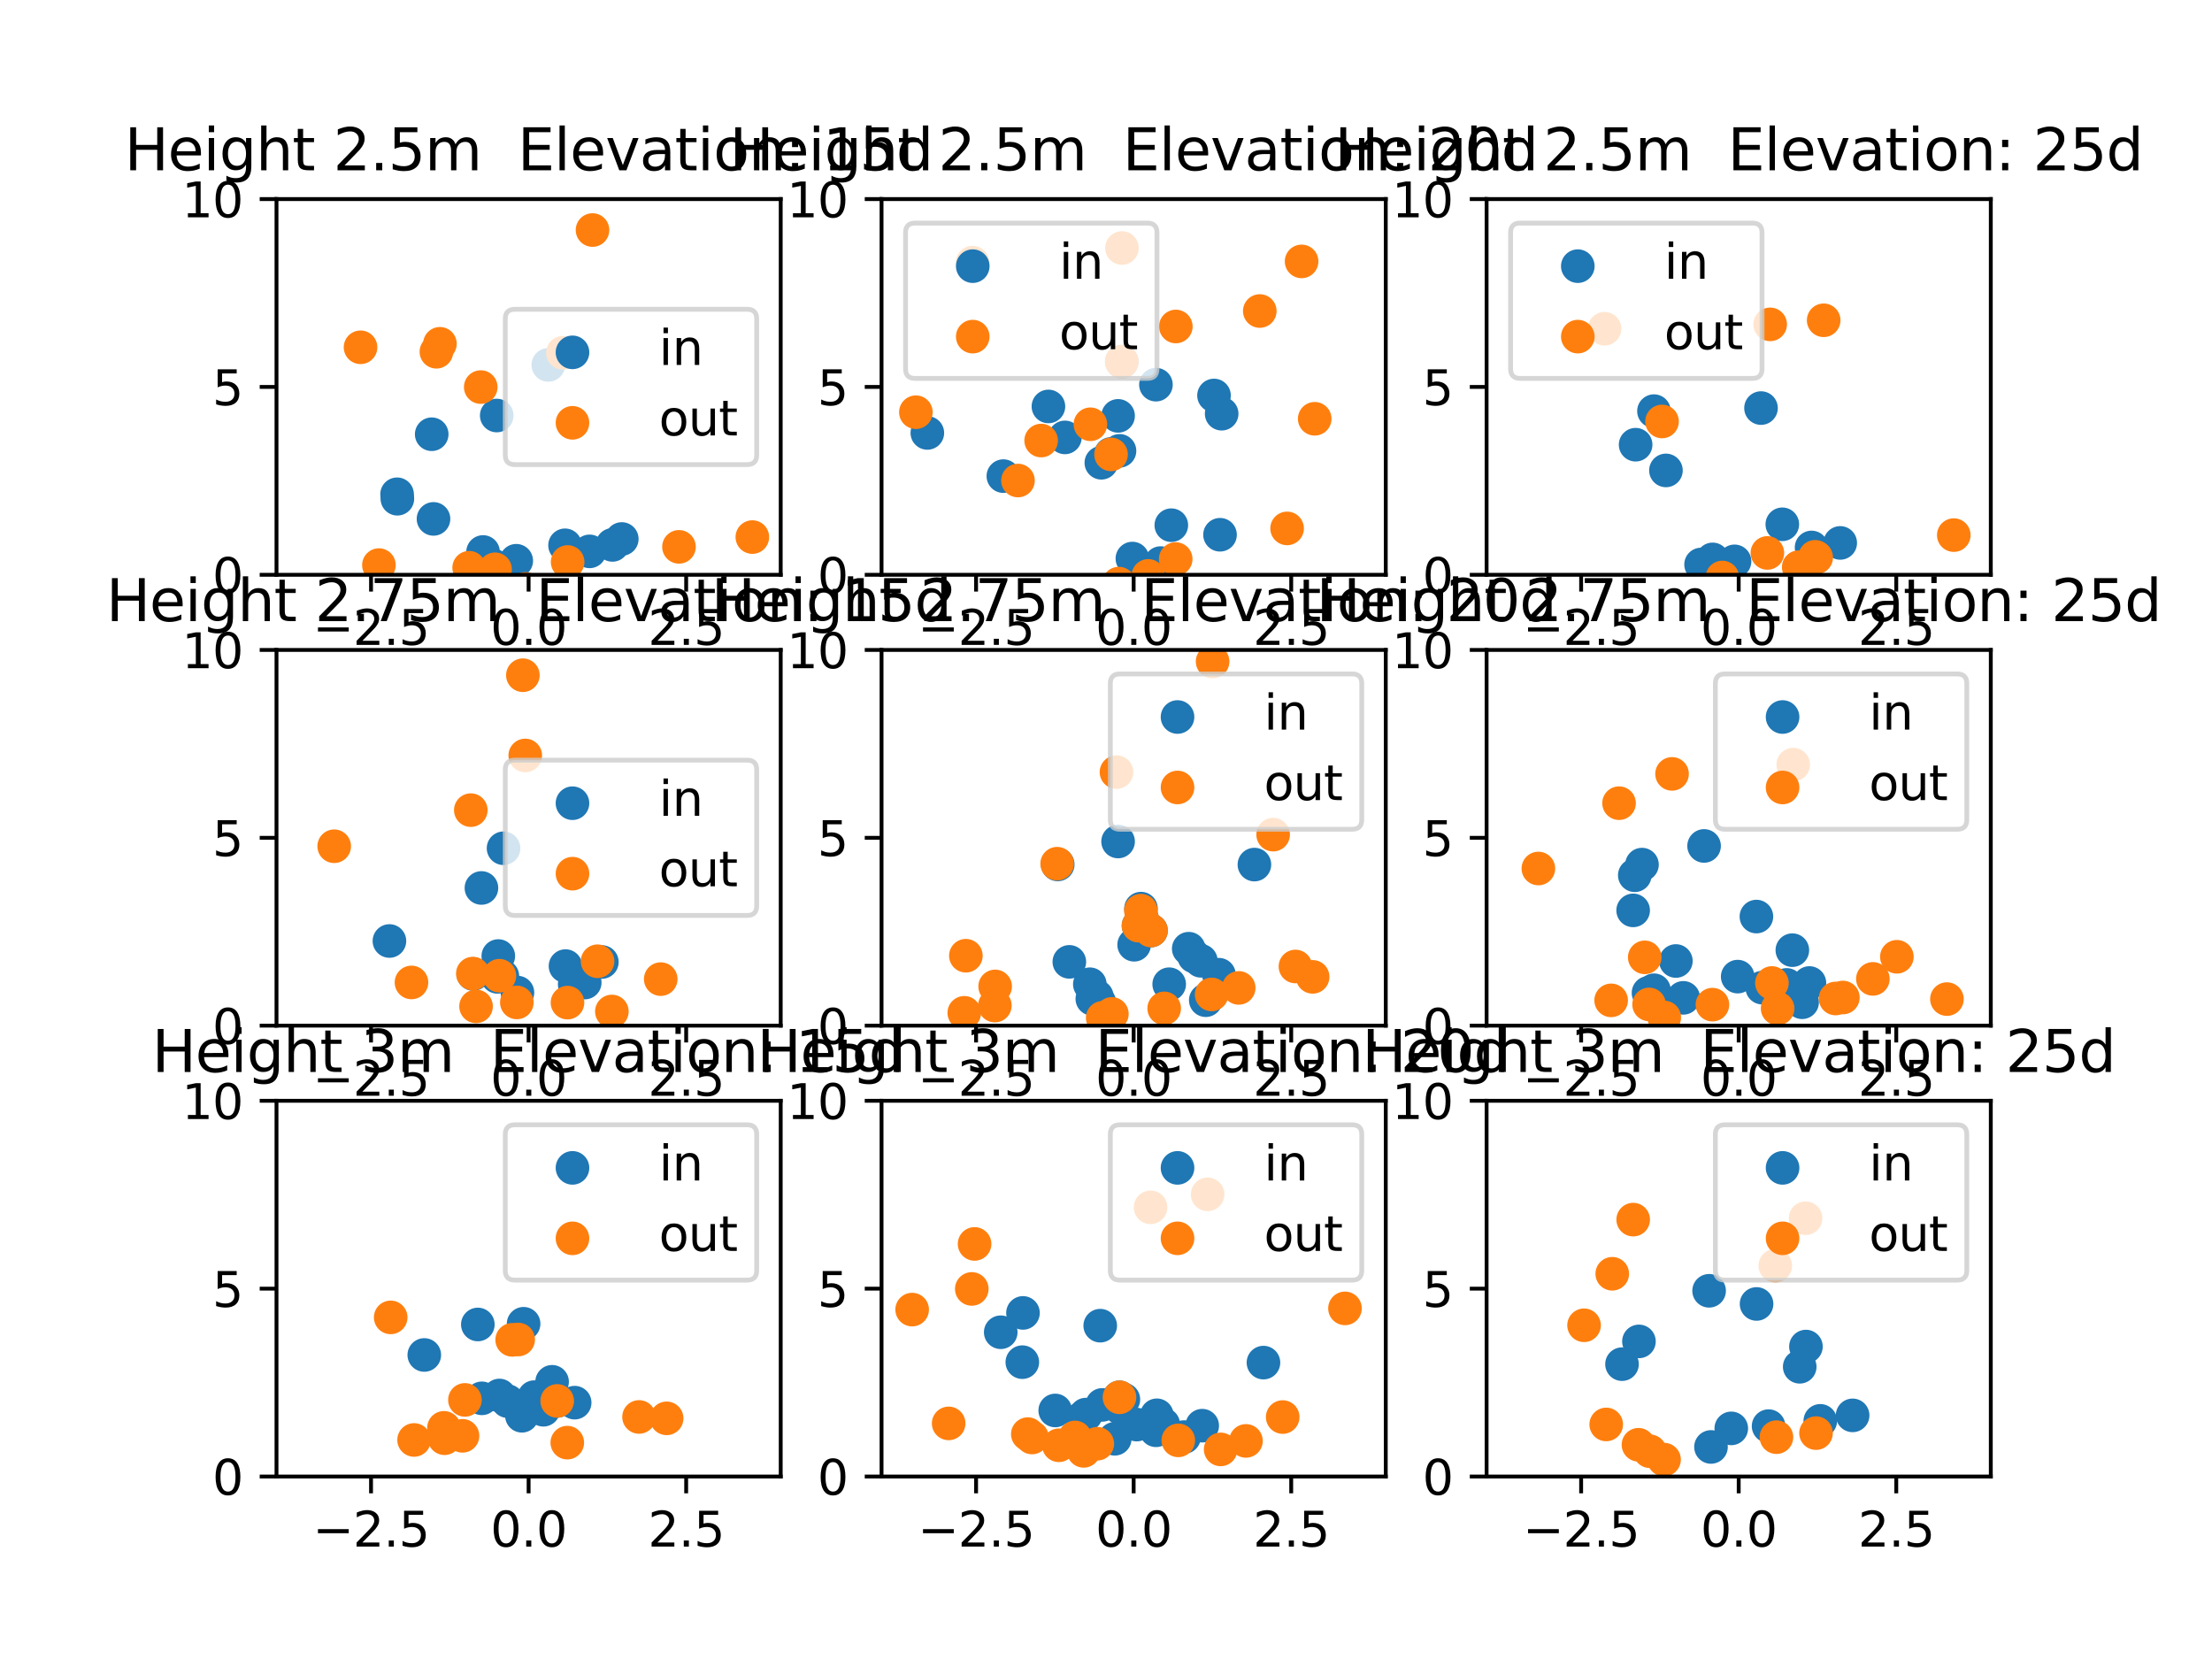 <?xml version="1.0" encoding="utf-8" standalone="no"?>
<!DOCTYPE svg PUBLIC "-//W3C//DTD SVG 1.1//EN"
  "http://www.w3.org/Graphics/SVG/1.1/DTD/svg11.dtd">
<svg xmlns:xlink="http://www.w3.org/1999/xlink" width="460.8pt" height="345.6pt" viewBox="0 0 460.8 345.6" xmlns="http://www.w3.org/2000/svg" version="1.1">
 <defs>
  <style type="text/css">*{stroke-linejoin: round; stroke-linecap: butt}</style>
 </defs>
 <g id="figure_1">
  <g id="patch_1">
   <path d="M 0 345.6 
L 460.8 345.6 
L 460.8 0 
L 0 0 
z
" style="fill: #ffffff"/>
  </g>
  <g id="axes_1">
   <g id="patch_2">
    <path d="M 57.6 119.74 
L 162.635 119.74 
L 162.635 41.472 
L 57.6 41.472 
z
" style="fill: #ffffff"/>
   </g>
   <g id="PathCollection_1">
    <defs>
     <path id="m890a5e4b0c" d="M 0 3 
C 0.796 3 1.559 2.684 2.121 2.121 
C 2.684 1.559 3 0.796 3 0 
C 3 -0.796 2.684 -1.559 2.121 -2.121 
C 1.559 -2.684 0.796 -3 0 -3 
C -0.796 -3 -1.559 -2.684 -2.121 -2.121 
C -2.684 -1.559 -3 -0.796 -3 0 
C -3 0.796 -2.684 1.559 -2.121 2.121 
C -1.559 2.684 -0.796 3 0 3 
z
" style="stroke: #1f77b4"/>
    </defs>
    <g clip-path="url(#p08d710ce1f)">
     <use xlink:href="#m890a5e4b0c" x="117.708" y="113.595" style="fill: #1f77b4; stroke: #1f77b4"/>
     <use xlink:href="#m890a5e4b0c" x="114.223" y="76.017" style="fill: #1f77b4; stroke: #1f77b4"/>
     <use xlink:href="#m890a5e4b0c" x="122.821" y="114.86" style="fill: #1f77b4; stroke: #1f77b4"/>
     <use xlink:href="#m890a5e4b0c" x="102.665" y="117.754" style="fill: #1f77b4; stroke: #1f77b4"/>
     <use xlink:href="#m890a5e4b0c" x="103.479" y="86.56" style="fill: #1f77b4; stroke: #1f77b4"/>
     <use xlink:href="#m890a5e4b0c" x="127.581" y="113.515" style="fill: #1f77b4; stroke: #1f77b4"/>
     <use xlink:href="#m890a5e4b0c" x="89.933" y="90.46" style="fill: #1f77b4; stroke: #1f77b4"/>
     <use xlink:href="#m890a5e4b0c" x="100.629" y="114.988" style="fill: #1f77b4; stroke: #1f77b4"/>
     <use xlink:href="#m890a5e4b0c" x="82.72" y="102.966" style="fill: #1f77b4; stroke: #1f77b4"/>
     <use xlink:href="#m890a5e4b0c" x="129.53" y="112.282" style="fill: #1f77b4; stroke: #1f77b4"/>
     <use xlink:href="#m890a5e4b0c" x="82.779" y="103.896" style="fill: #1f77b4; stroke: #1f77b4"/>
     <use xlink:href="#m890a5e4b0c" x="107.544" y="116.816" style="fill: #1f77b4; stroke: #1f77b4"/>
     <use xlink:href="#m890a5e4b0c" x="90.307" y="108.096" style="fill: #1f77b4; stroke: #1f77b4"/>
    </g>
   </g>
   <g id="PathCollection_2">
    <defs>
     <path id="m7940a0048a" d="M 0 3 
C 0.796 3 1.559 2.684 2.121 2.121 
C 2.684 1.559 3 0.796 3 0 
C 3 -0.796 2.684 -1.559 2.121 -2.121 
C 1.559 -2.684 0.796 -3 0 -3 
C -0.796 -3 -1.559 -2.684 -2.121 -2.121 
C -2.684 -1.559 -3 -0.796 -3 0 
C -3 0.796 -2.684 1.559 -2.121 2.121 
C -1.559 2.684 -0.796 3 0 3 
z
" style="stroke: #ff7f0e"/>
    </defs>
    <g clip-path="url(#p08d710ce1f)">
     <use xlink:href="#m7940a0048a" x="123.433" y="47.922" style="fill: #ff7f0e; stroke: #ff7f0e"/>
     <use xlink:href="#m7940a0048a" x="117.267" y="73.491" style="fill: #ff7f0e; stroke: #ff7f0e"/>
     <use xlink:href="#m7940a0048a" x="103.128" y="118.593" style="fill: #ff7f0e; stroke: #ff7f0e"/>
     <use xlink:href="#m7940a0048a" x="109.468" y="122.682" style="fill: #ff7f0e; stroke: #ff7f0e"/>
     <use xlink:href="#m7940a0048a" x="100.148" y="80.637" style="fill: #ff7f0e; stroke: #ff7f0e"/>
     <use xlink:href="#m7940a0048a" x="78.937" y="117.72" style="fill: #ff7f0e; stroke: #ff7f0e"/>
     <use xlink:href="#m7940a0048a" x="91.645" y="71.619" style="fill: #ff7f0e; stroke: #ff7f0e"/>
     <use xlink:href="#m7940a0048a" x="141.445" y="113.918" style="fill: #ff7f0e; stroke: #ff7f0e"/>
     <use xlink:href="#m7940a0048a" x="90.912" y="73.279" style="fill: #ff7f0e; stroke: #ff7f0e"/>
     <use xlink:href="#m7940a0048a" x="97.734" y="118.268" style="fill: #ff7f0e; stroke: #ff7f0e"/>
     <use xlink:href="#m7940a0048a" x="75.108" y="72.347" style="fill: #ff7f0e; stroke: #ff7f0e"/>
     <use xlink:href="#m7940a0048a" x="156.727" y="111.882" style="fill: #ff7f0e; stroke: #ff7f0e"/>
     <use xlink:href="#m7940a0048a" x="118.25" y="117.076" style="fill: #ff7f0e; stroke: #ff7f0e"/>
    </g>
   </g>
   <g id="matplotlib.axis_1">
    <g id="xtick_1">
     <g id="line2d_1">
      <defs>
       <path id="m0165d5eb54" d="M 0 0 
L 0 3.5 
" style="stroke: #000000; stroke-width: 0.8"/>
      </defs>
      <g>
       <use xlink:href="#m0165d5eb54" x="77.294" y="119.74" style="stroke: #000000; stroke-width: 0.8"/>
      </g>
     </g>
     <g id="text_1">
      <!-- −2.5 -->
      <g transform="translate(65.153 134.339)scale(0.1 -0.1)">
       <defs>
        <path id="DejaVuSans-2212" d="M 678 2272 
L 4684 2272 
L 4684 1741 
L 678 1741 
L 678 2272 
z
" transform="scale(0.016)"/>
        <path id="DejaVuSans-32" d="M 1228 531 
L 3431 531 
L 3431 0 
L 469 0 
L 469 531 
Q 828 903 1448 1529 
Q 2069 2156 2228 2338 
Q 2531 2678 2651 2914 
Q 2772 3150 2772 3378 
Q 2772 3750 2511 3984 
Q 2250 4219 1831 4219 
Q 1534 4219 1204 4116 
Q 875 4013 500 3803 
L 500 4441 
Q 881 4594 1212 4672 
Q 1544 4750 1819 4750 
Q 2544 4750 2975 4387 
Q 3406 4025 3406 3419 
Q 3406 3131 3298 2873 
Q 3191 2616 2906 2266 
Q 2828 2175 2409 1742 
Q 1991 1309 1228 531 
z
" transform="scale(0.016)"/>
        <path id="DejaVuSans-2e" d="M 684 794 
L 1344 794 
L 1344 0 
L 684 0 
L 684 794 
z
" transform="scale(0.016)"/>
        <path id="DejaVuSans-35" d="M 691 4666 
L 3169 4666 
L 3169 4134 
L 1269 4134 
L 1269 2991 
Q 1406 3038 1543 3061 
Q 1681 3084 1819 3084 
Q 2600 3084 3056 2656 
Q 3513 2228 3513 1497 
Q 3513 744 3044 326 
Q 2575 -91 1722 -91 
Q 1428 -91 1123 -41 
Q 819 9 494 109 
L 494 744 
Q 775 591 1075 516 
Q 1375 441 1709 441 
Q 2250 441 2565 725 
Q 2881 1009 2881 1497 
Q 2881 1984 2565 2268 
Q 2250 2553 1709 2553 
Q 1456 2553 1204 2497 
Q 953 2441 691 2322 
L 691 4666 
z
" transform="scale(0.016)"/>
       </defs>
       <use xlink:href="#DejaVuSans-2212"/>
       <use xlink:href="#DejaVuSans-32" x="83.789"/>
       <use xlink:href="#DejaVuSans-2e" x="147.412"/>
       <use xlink:href="#DejaVuSans-35" x="179.199"/>
      </g>
     </g>
    </g>
    <g id="xtick_2">
     <g id="line2d_2">
      <g>
       <use xlink:href="#m0165d5eb54" x="110.118" y="119.74" style="stroke: #000000; stroke-width: 0.8"/>
      </g>
     </g>
     <g id="text_2">
      <!-- 0.0 -->
      <g transform="translate(102.166 134.339)scale(0.1 -0.1)">
       <defs>
        <path id="DejaVuSans-30" d="M 2034 4250 
Q 1547 4250 1301 3770 
Q 1056 3291 1056 2328 
Q 1056 1369 1301 889 
Q 1547 409 2034 409 
Q 2525 409 2770 889 
Q 3016 1369 3016 2328 
Q 3016 3291 2770 3770 
Q 2525 4250 2034 4250 
z
M 2034 4750 
Q 2819 4750 3233 4129 
Q 3647 3509 3647 2328 
Q 3647 1150 3233 529 
Q 2819 -91 2034 -91 
Q 1250 -91 836 529 
Q 422 1150 422 2328 
Q 422 3509 836 4129 
Q 1250 4750 2034 4750 
z
" transform="scale(0.016)"/>
       </defs>
       <use xlink:href="#DejaVuSans-30"/>
       <use xlink:href="#DejaVuSans-2e" x="63.623"/>
       <use xlink:href="#DejaVuSans-30" x="95.41"/>
      </g>
     </g>
    </g>
    <g id="xtick_3">
     <g id="line2d_3">
      <g>
       <use xlink:href="#m0165d5eb54" x="142.941" y="119.74" style="stroke: #000000; stroke-width: 0.8"/>
      </g>
     </g>
     <g id="text_3">
      <!-- 2.5 -->
      <g transform="translate(134.99 134.339)scale(0.1 -0.1)">
       <use xlink:href="#DejaVuSans-32"/>
       <use xlink:href="#DejaVuSans-2e" x="63.623"/>
       <use xlink:href="#DejaVuSans-35" x="95.41"/>
      </g>
     </g>
    </g>
   </g>
   <g id="matplotlib.axis_2">
    <g id="ytick_1">
     <g id="line2d_4">
      <defs>
       <path id="m945cfde79c" d="M 0 0 
L -3.5 0 
" style="stroke: #000000; stroke-width: 0.8"/>
      </defs>
      <g>
       <use xlink:href="#m945cfde79c" x="57.6" y="119.74" style="stroke: #000000; stroke-width: 0.8"/>
      </g>
     </g>
     <g id="text_4">
      <!-- 0 -->
      <g transform="translate(44.237 123.539)scale(0.1 -0.1)">
       <use xlink:href="#DejaVuSans-30"/>
      </g>
     </g>
    </g>
    <g id="ytick_2">
     <g id="line2d_5">
      <g>
       <use xlink:href="#m945cfde79c" x="57.6" y="80.606" style="stroke: #000000; stroke-width: 0.8"/>
      </g>
     </g>
     <g id="text_5">
      <!-- 5 -->
      <g transform="translate(44.237 84.405)scale(0.1 -0.1)">
       <use xlink:href="#DejaVuSans-35"/>
      </g>
     </g>
    </g>
    <g id="ytick_3">
     <g id="line2d_6">
      <g>
       <use xlink:href="#m945cfde79c" x="57.6" y="41.472" style="stroke: #000000; stroke-width: 0.8"/>
      </g>
     </g>
     <g id="text_6">
      <!-- 10 -->
      <g transform="translate(37.875 45.271)scale(0.1 -0.1)">
       <defs>
        <path id="DejaVuSans-31" d="M 794 531 
L 1825 531 
L 1825 4091 
L 703 3866 
L 703 4441 
L 1819 4666 
L 2450 4666 
L 2450 531 
L 3481 531 
L 3481 0 
L 794 0 
L 794 531 
z
" transform="scale(0.016)"/>
       </defs>
       <use xlink:href="#DejaVuSans-31"/>
       <use xlink:href="#DejaVuSans-30" x="63.623"/>
      </g>
     </g>
    </g>
   </g>
   <g id="patch_3">
    <path d="M 57.6 119.74 
L 57.6 41.472 
" style="fill: none; stroke: #000000; stroke-width: 0.8; stroke-linejoin: miter; stroke-linecap: square"/>
   </g>
   <g id="patch_4">
    <path d="M 162.635 119.74 
L 162.635 41.472 
" style="fill: none; stroke: #000000; stroke-width: 0.8; stroke-linejoin: miter; stroke-linecap: square"/>
   </g>
   <g id="patch_5">
    <path d="M 57.6 119.74 
L 162.635 119.74 
" style="fill: none; stroke: #000000; stroke-width: 0.8; stroke-linejoin: miter; stroke-linecap: square"/>
   </g>
   <g id="patch_6">
    <path d="M 57.6 41.472 
L 162.635 41.472 
" style="fill: none; stroke: #000000; stroke-width: 0.8; stroke-linejoin: miter; stroke-linecap: square"/>
   </g>
   <g id="text_7">
    <!-- Height 2.5m  Elevation: 15d -->
    <g transform="translate(25.933 35.472)scale(0.12 -0.12)">
     <defs>
      <path id="DejaVuSans-48" d="M 628 4666 
L 1259 4666 
L 1259 2753 
L 3553 2753 
L 3553 4666 
L 4184 4666 
L 4184 0 
L 3553 0 
L 3553 2222 
L 1259 2222 
L 1259 0 
L 628 0 
L 628 4666 
z
" transform="scale(0.016)"/>
      <path id="DejaVuSans-65" d="M 3597 1894 
L 3597 1613 
L 953 1613 
Q 991 1019 1311 708 
Q 1631 397 2203 397 
Q 2534 397 2845 478 
Q 3156 559 3463 722 
L 3463 178 
Q 3153 47 2828 -22 
Q 2503 -91 2169 -91 
Q 1331 -91 842 396 
Q 353 884 353 1716 
Q 353 2575 817 3079 
Q 1281 3584 2069 3584 
Q 2775 3584 3186 3129 
Q 3597 2675 3597 1894 
z
M 3022 2063 
Q 3016 2534 2758 2815 
Q 2500 3097 2075 3097 
Q 1594 3097 1305 2825 
Q 1016 2553 972 2059 
L 3022 2063 
z
" transform="scale(0.016)"/>
      <path id="DejaVuSans-69" d="M 603 3500 
L 1178 3500 
L 1178 0 
L 603 0 
L 603 3500 
z
M 603 4863 
L 1178 4863 
L 1178 4134 
L 603 4134 
L 603 4863 
z
" transform="scale(0.016)"/>
      <path id="DejaVuSans-67" d="M 2906 1791 
Q 2906 2416 2648 2759 
Q 2391 3103 1925 3103 
Q 1463 3103 1205 2759 
Q 947 2416 947 1791 
Q 947 1169 1205 825 
Q 1463 481 1925 481 
Q 2391 481 2648 825 
Q 2906 1169 2906 1791 
z
M 3481 434 
Q 3481 -459 3084 -895 
Q 2688 -1331 1869 -1331 
Q 1566 -1331 1297 -1286 
Q 1028 -1241 775 -1147 
L 775 -588 
Q 1028 -725 1275 -790 
Q 1522 -856 1778 -856 
Q 2344 -856 2625 -561 
Q 2906 -266 2906 331 
L 2906 616 
Q 2728 306 2450 153 
Q 2172 0 1784 0 
Q 1141 0 747 490 
Q 353 981 353 1791 
Q 353 2603 747 3093 
Q 1141 3584 1784 3584 
Q 2172 3584 2450 3431 
Q 2728 3278 2906 2969 
L 2906 3500 
L 3481 3500 
L 3481 434 
z
" transform="scale(0.016)"/>
      <path id="DejaVuSans-68" d="M 3513 2113 
L 3513 0 
L 2938 0 
L 2938 2094 
Q 2938 2591 2744 2837 
Q 2550 3084 2163 3084 
Q 1697 3084 1428 2787 
Q 1159 2491 1159 1978 
L 1159 0 
L 581 0 
L 581 4863 
L 1159 4863 
L 1159 2956 
Q 1366 3272 1645 3428 
Q 1925 3584 2291 3584 
Q 2894 3584 3203 3211 
Q 3513 2838 3513 2113 
z
" transform="scale(0.016)"/>
      <path id="DejaVuSans-74" d="M 1172 4494 
L 1172 3500 
L 2356 3500 
L 2356 3053 
L 1172 3053 
L 1172 1153 
Q 1172 725 1289 603 
Q 1406 481 1766 481 
L 2356 481 
L 2356 0 
L 1766 0 
Q 1100 0 847 248 
Q 594 497 594 1153 
L 594 3053 
L 172 3053 
L 172 3500 
L 594 3500 
L 594 4494 
L 1172 4494 
z
" transform="scale(0.016)"/>
      <path id="DejaVuSans-20" transform="scale(0.016)"/>
      <path id="DejaVuSans-6d" d="M 3328 2828 
Q 3544 3216 3844 3400 
Q 4144 3584 4550 3584 
Q 5097 3584 5394 3201 
Q 5691 2819 5691 2113 
L 5691 0 
L 5113 0 
L 5113 2094 
Q 5113 2597 4934 2840 
Q 4756 3084 4391 3084 
Q 3944 3084 3684 2787 
Q 3425 2491 3425 1978 
L 3425 0 
L 2847 0 
L 2847 2094 
Q 2847 2600 2669 2842 
Q 2491 3084 2119 3084 
Q 1678 3084 1418 2786 
Q 1159 2488 1159 1978 
L 1159 0 
L 581 0 
L 581 3500 
L 1159 3500 
L 1159 2956 
Q 1356 3278 1631 3431 
Q 1906 3584 2284 3584 
Q 2666 3584 2933 3390 
Q 3200 3197 3328 2828 
z
" transform="scale(0.016)"/>
      <path id="DejaVuSans-45" d="M 628 4666 
L 3578 4666 
L 3578 4134 
L 1259 4134 
L 1259 2753 
L 3481 2753 
L 3481 2222 
L 1259 2222 
L 1259 531 
L 3634 531 
L 3634 0 
L 628 0 
L 628 4666 
z
" transform="scale(0.016)"/>
      <path id="DejaVuSans-6c" d="M 603 4863 
L 1178 4863 
L 1178 0 
L 603 0 
L 603 4863 
z
" transform="scale(0.016)"/>
      <path id="DejaVuSans-76" d="M 191 3500 
L 800 3500 
L 1894 563 
L 2988 3500 
L 3597 3500 
L 2284 0 
L 1503 0 
L 191 3500 
z
" transform="scale(0.016)"/>
      <path id="DejaVuSans-61" d="M 2194 1759 
Q 1497 1759 1228 1600 
Q 959 1441 959 1056 
Q 959 750 1161 570 
Q 1363 391 1709 391 
Q 2188 391 2477 730 
Q 2766 1069 2766 1631 
L 2766 1759 
L 2194 1759 
z
M 3341 1997 
L 3341 0 
L 2766 0 
L 2766 531 
Q 2569 213 2275 61 
Q 1981 -91 1556 -91 
Q 1019 -91 701 211 
Q 384 513 384 1019 
Q 384 1609 779 1909 
Q 1175 2209 1959 2209 
L 2766 2209 
L 2766 2266 
Q 2766 2663 2505 2880 
Q 2244 3097 1772 3097 
Q 1472 3097 1187 3025 
Q 903 2953 641 2809 
L 641 3341 
Q 956 3463 1253 3523 
Q 1550 3584 1831 3584 
Q 2591 3584 2966 3190 
Q 3341 2797 3341 1997 
z
" transform="scale(0.016)"/>
      <path id="DejaVuSans-6f" d="M 1959 3097 
Q 1497 3097 1228 2736 
Q 959 2375 959 1747 
Q 959 1119 1226 758 
Q 1494 397 1959 397 
Q 2419 397 2687 759 
Q 2956 1122 2956 1747 
Q 2956 2369 2687 2733 
Q 2419 3097 1959 3097 
z
M 1959 3584 
Q 2709 3584 3137 3096 
Q 3566 2609 3566 1747 
Q 3566 888 3137 398 
Q 2709 -91 1959 -91 
Q 1206 -91 779 398 
Q 353 888 353 1747 
Q 353 2609 779 3096 
Q 1206 3584 1959 3584 
z
" transform="scale(0.016)"/>
      <path id="DejaVuSans-6e" d="M 3513 2113 
L 3513 0 
L 2938 0 
L 2938 2094 
Q 2938 2591 2744 2837 
Q 2550 3084 2163 3084 
Q 1697 3084 1428 2787 
Q 1159 2491 1159 1978 
L 1159 0 
L 581 0 
L 581 3500 
L 1159 3500 
L 1159 2956 
Q 1366 3272 1645 3428 
Q 1925 3584 2291 3584 
Q 2894 3584 3203 3211 
Q 3513 2838 3513 2113 
z
" transform="scale(0.016)"/>
      <path id="DejaVuSans-3a" d="M 750 794 
L 1409 794 
L 1409 0 
L 750 0 
L 750 794 
z
M 750 3309 
L 1409 3309 
L 1409 2516 
L 750 2516 
L 750 3309 
z
" transform="scale(0.016)"/>
      <path id="DejaVuSans-64" d="M 2906 2969 
L 2906 4863 
L 3481 4863 
L 3481 0 
L 2906 0 
L 2906 525 
Q 2725 213 2448 61 
Q 2172 -91 1784 -91 
Q 1150 -91 751 415 
Q 353 922 353 1747 
Q 353 2572 751 3078 
Q 1150 3584 1784 3584 
Q 2172 3584 2448 3432 
Q 2725 3281 2906 2969 
z
M 947 1747 
Q 947 1113 1208 752 
Q 1469 391 1925 391 
Q 2381 391 2643 752 
Q 2906 1113 2906 1747 
Q 2906 2381 2643 2742 
Q 2381 3103 1925 3103 
Q 1469 3103 1208 2742 
Q 947 2381 947 1747 
z
" transform="scale(0.016)"/>
     </defs>
     <use xlink:href="#DejaVuSans-48"/>
     <use xlink:href="#DejaVuSans-65" x="75.195"/>
     <use xlink:href="#DejaVuSans-69" x="136.719"/>
     <use xlink:href="#DejaVuSans-67" x="164.502"/>
     <use xlink:href="#DejaVuSans-68" x="227.979"/>
     <use xlink:href="#DejaVuSans-74" x="291.357"/>
     <use xlink:href="#DejaVuSans-20" x="330.566"/>
     <use xlink:href="#DejaVuSans-32" x="362.354"/>
     <use xlink:href="#DejaVuSans-2e" x="425.977"/>
     <use xlink:href="#DejaVuSans-35" x="457.764"/>
     <use xlink:href="#DejaVuSans-6d" x="521.387"/>
     <use xlink:href="#DejaVuSans-20" x="618.799"/>
     <use xlink:href="#DejaVuSans-20" x="650.586"/>
     <use xlink:href="#DejaVuSans-45" x="682.373"/>
     <use xlink:href="#DejaVuSans-6c" x="745.557"/>
     <use xlink:href="#DejaVuSans-65" x="773.34"/>
     <use xlink:href="#DejaVuSans-76" x="834.863"/>
     <use xlink:href="#DejaVuSans-61" x="894.043"/>
     <use xlink:href="#DejaVuSans-74" x="955.322"/>
     <use xlink:href="#DejaVuSans-69" x="994.531"/>
     <use xlink:href="#DejaVuSans-6f" x="1022.314"/>
     <use xlink:href="#DejaVuSans-6e" x="1083.496"/>
     <use xlink:href="#DejaVuSans-3a" x="1146.875"/>
     <use xlink:href="#DejaVuSans-20" x="1180.566"/>
     <use xlink:href="#DejaVuSans-31" x="1212.354"/>
     <use xlink:href="#DejaVuSans-35" x="1275.977"/>
     <use xlink:href="#DejaVuSans-64" x="1339.6"/>
    </g>
   </g>
   <g id="legend_1">
    <g id="patch_7">
     <path d="M 107.259 96.784 
L 155.635 96.784 
Q 157.635 96.784 157.635 94.784 
L 157.635 66.428 
Q 157.635 64.428 155.635 64.428 
L 107.259 64.428 
Q 105.259 64.428 105.259 66.428 
L 105.259 94.784 
Q 105.259 96.784 107.259 96.784 
z
" style="fill: #ffffff; opacity: 0.8; stroke: #cccccc; stroke-linejoin: miter"/>
    </g>
    <g id="PathCollection_3">
     <g>
      <use xlink:href="#m890a5e4b0c" x="119.259" y="73.401" style="fill: #1f77b4; stroke: #1f77b4"/>
     </g>
    </g>
    <g id="text_8">
     <!-- in -->
     <g transform="translate(137.259 76.026)scale(0.1 -0.1)">
      <use xlink:href="#DejaVuSans-69"/>
      <use xlink:href="#DejaVuSans-6e" x="27.783"/>
     </g>
    </g>
    <g id="PathCollection_4">
     <g>
      <use xlink:href="#m7940a0048a" x="119.259" y="88.08" style="fill: #ff7f0e; stroke: #ff7f0e"/>
     </g>
    </g>
    <g id="text_9">
     <!-- out -->
     <g transform="translate(137.259 90.705)scale(0.1 -0.1)">
      <defs>
       <path id="DejaVuSans-75" d="M 544 1381 
L 544 3500 
L 1119 3500 
L 1119 1403 
Q 1119 906 1312 657 
Q 1506 409 1894 409 
Q 2359 409 2629 706 
Q 2900 1003 2900 1516 
L 2900 3500 
L 3475 3500 
L 3475 0 
L 2900 0 
L 2900 538 
Q 2691 219 2414 64 
Q 2138 -91 1772 -91 
Q 1169 -91 856 284 
Q 544 659 544 1381 
z
M 1991 3584 
L 1991 3584 
z
" transform="scale(0.016)"/>
      </defs>
      <use xlink:href="#DejaVuSans-6f"/>
      <use xlink:href="#DejaVuSans-75" x="61.182"/>
      <use xlink:href="#DejaVuSans-74" x="124.561"/>
     </g>
    </g>
   </g>
  </g>
  <g id="axes_2">
   <g id="patch_8">
    <path d="M 183.642 119.74 
L 288.678 119.74 
L 288.678 41.472 
L 183.642 41.472 
z
" style="fill: #ffffff"/>
   </g>
   <g id="PathCollection_5">
    <g clip-path="url(#p28d15c7946)">
     <use xlink:href="#m890a5e4b0c" x="244.006" y="109.407" style="fill: #1f77b4; stroke: #1f77b4"/>
     <use xlink:href="#m890a5e4b0c" x="254.495" y="86.183" style="fill: #1f77b4; stroke: #1f77b4"/>
     <use xlink:href="#m890a5e4b0c" x="240.803" y="80.133" style="fill: #1f77b4; stroke: #1f77b4"/>
     <use xlink:href="#m890a5e4b0c" x="232.918" y="86.632" style="fill: #1f77b4; stroke: #1f77b4"/>
     <use xlink:href="#m890a5e4b0c" x="254.152" y="111.399" style="fill: #1f77b4; stroke: #1f77b4"/>
     <use xlink:href="#m890a5e4b0c" x="233.686" y="75.34" style="fill: #1f77b4; stroke: #1f77b4"/>
     <use xlink:href="#m890a5e4b0c" x="218.406" y="84.671" style="fill: #1f77b4; stroke: #1f77b4"/>
     <use xlink:href="#m890a5e4b0c" x="252.9" y="82.388" style="fill: #1f77b4; stroke: #1f77b4"/>
     <use xlink:href="#m890a5e4b0c" x="229.43" y="96.404" style="fill: #1f77b4; stroke: #1f77b4"/>
     <use xlink:href="#m890a5e4b0c" x="193.183" y="90.188" style="fill: #1f77b4; stroke: #1f77b4"/>
     <use xlink:href="#m890a5e4b0c" x="231.43" y="94.563" style="fill: #1f77b4; stroke: #1f77b4"/>
     <use xlink:href="#m890a5e4b0c" x="209.018" y="99.185" style="fill: #1f77b4; stroke: #1f77b4"/>
     <use xlink:href="#m890a5e4b0c" x="221.84" y="91.119" style="fill: #1f77b4; stroke: #1f77b4"/>
     <use xlink:href="#m890a5e4b0c" x="233.212" y="93.918" style="fill: #1f77b4; stroke: #1f77b4"/>
     <use xlink:href="#m890a5e4b0c" x="235.897" y="116.356" style="fill: #1f77b4; stroke: #1f77b4"/>
     <use xlink:href="#m890a5e4b0c" x="241.782" y="117.297" style="fill: #1f77b4; stroke: #1f77b4"/>
    </g>
   </g>
   <g id="PathCollection_6">
    <g clip-path="url(#p28d15c7946)">
     <use xlink:href="#m7940a0048a" x="262.437" y="64.792" style="fill: #ff7f0e; stroke: #ff7f0e"/>
     <use xlink:href="#m7940a0048a" x="244.947" y="68.014" style="fill: #ff7f0e; stroke: #ff7f0e"/>
     <use xlink:href="#m7940a0048a" x="233.726" y="51.667" style="fill: #ff7f0e; stroke: #ff7f0e"/>
     <use xlink:href="#m7940a0048a" x="216.892" y="91.776" style="fill: #ff7f0e; stroke: #ff7f0e"/>
     <use xlink:href="#m7940a0048a" x="271.146" y="54.455" style="fill: #ff7f0e; stroke: #ff7f0e"/>
     <use xlink:href="#m7940a0048a" x="233.686" y="75.34" style="fill: #ff7f0e; stroke: #ff7f0e"/>
     <use xlink:href="#m7940a0048a" x="202.603" y="54.718" style="fill: #ff7f0e; stroke: #ff7f0e"/>
     <use xlink:href="#m7940a0048a" x="273.88" y="87.239" style="fill: #ff7f0e; stroke: #ff7f0e"/>
     <use xlink:href="#m7940a0048a" x="268.127" y="110.079" style="fill: #ff7f0e; stroke: #ff7f0e"/>
     <use xlink:href="#m7940a0048a" x="190.797" y="85.871" style="fill: #ff7f0e; stroke: #ff7f0e"/>
     <use xlink:href="#m7940a0048a" x="231.449" y="94.66" style="fill: #ff7f0e; stroke: #ff7f0e"/>
     <use xlink:href="#m7940a0048a" x="212.063" y="100.104" style="fill: #ff7f0e; stroke: #ff7f0e"/>
     <use xlink:href="#m7940a0048a" x="227.149" y="88.385" style="fill: #ff7f0e; stroke: #ff7f0e"/>
     <use xlink:href="#m7940a0048a" x="233.066" y="121.575" style="fill: #ff7f0e; stroke: #ff7f0e"/>
     <use xlink:href="#m7940a0048a" x="239.209" y="119.97" style="fill: #ff7f0e; stroke: #ff7f0e"/>
     <use xlink:href="#m7940a0048a" x="244.921" y="116.456" style="fill: #ff7f0e; stroke: #ff7f0e"/>
    </g>
   </g>
   <g id="matplotlib.axis_3">
    <g id="xtick_4">
     <g id="line2d_7">
      <g>
       <use xlink:href="#m0165d5eb54" x="203.336" y="119.74" style="stroke: #000000; stroke-width: 0.8"/>
      </g>
     </g>
     <g id="text_10">
      <!-- −2.5 -->
      <g transform="translate(191.195 134.339)scale(0.1 -0.1)">
       <use xlink:href="#DejaVuSans-2212"/>
       <use xlink:href="#DejaVuSans-32" x="83.789"/>
       <use xlink:href="#DejaVuSans-2e" x="147.412"/>
       <use xlink:href="#DejaVuSans-35" x="179.199"/>
      </g>
     </g>
    </g>
    <g id="xtick_5">
     <g id="line2d_8">
      <g>
       <use xlink:href="#m0165d5eb54" x="236.16" y="119.74" style="stroke: #000000; stroke-width: 0.8"/>
      </g>
     </g>
     <g id="text_11">
      <!-- 0.0 -->
      <g transform="translate(228.208 134.339)scale(0.1 -0.1)">
       <use xlink:href="#DejaVuSans-30"/>
       <use xlink:href="#DejaVuSans-2e" x="63.623"/>
       <use xlink:href="#DejaVuSans-30" x="95.41"/>
      </g>
     </g>
    </g>
    <g id="xtick_6">
     <g id="line2d_9">
      <g>
       <use xlink:href="#m0165d5eb54" x="268.984" y="119.74" style="stroke: #000000; stroke-width: 0.8"/>
      </g>
     </g>
     <g id="text_12">
      <!-- 2.5 -->
      <g transform="translate(261.032 134.339)scale(0.1 -0.1)">
       <use xlink:href="#DejaVuSans-32"/>
       <use xlink:href="#DejaVuSans-2e" x="63.623"/>
       <use xlink:href="#DejaVuSans-35" x="95.41"/>
      </g>
     </g>
    </g>
   </g>
   <g id="matplotlib.axis_4">
    <g id="ytick_4">
     <g id="line2d_10">
      <g>
       <use xlink:href="#m945cfde79c" x="183.642" y="119.74" style="stroke: #000000; stroke-width: 0.8"/>
      </g>
     </g>
     <g id="text_13">
      <!-- 0 -->
      <g transform="translate(170.28 123.539)scale(0.1 -0.1)">
       <use xlink:href="#DejaVuSans-30"/>
      </g>
     </g>
    </g>
    <g id="ytick_5">
     <g id="line2d_11">
      <g>
       <use xlink:href="#m945cfde79c" x="183.642" y="80.606" style="stroke: #000000; stroke-width: 0.8"/>
      </g>
     </g>
     <g id="text_14">
      <!-- 5 -->
      <g transform="translate(170.28 84.405)scale(0.1 -0.1)">
       <use xlink:href="#DejaVuSans-35"/>
      </g>
     </g>
    </g>
    <g id="ytick_6">
     <g id="line2d_12">
      <g>
       <use xlink:href="#m945cfde79c" x="183.642" y="41.472" style="stroke: #000000; stroke-width: 0.8"/>
      </g>
     </g>
     <g id="text_15">
      <!-- 10 -->
      <g transform="translate(163.917 45.271)scale(0.1 -0.1)">
       <use xlink:href="#DejaVuSans-31"/>
       <use xlink:href="#DejaVuSans-30" x="63.623"/>
      </g>
     </g>
    </g>
   </g>
   <g id="patch_9">
    <path d="M 183.642 119.74 
L 183.642 41.472 
" style="fill: none; stroke: #000000; stroke-width: 0.8; stroke-linejoin: miter; stroke-linecap: square"/>
   </g>
   <g id="patch_10">
    <path d="M 288.678 119.74 
L 288.678 41.472 
" style="fill: none; stroke: #000000; stroke-width: 0.8; stroke-linejoin: miter; stroke-linecap: square"/>
   </g>
   <g id="patch_11">
    <path d="M 183.642 119.74 
L 288.678 119.74 
" style="fill: none; stroke: #000000; stroke-width: 0.8; stroke-linejoin: miter; stroke-linecap: square"/>
   </g>
   <g id="patch_12">
    <path d="M 183.642 41.472 
L 288.678 41.472 
" style="fill: none; stroke: #000000; stroke-width: 0.8; stroke-linejoin: miter; stroke-linecap: square"/>
   </g>
   <g id="text_16">
    <!-- Height 2.5m  Elevation: 20d -->
    <g transform="translate(151.975 35.472)scale(0.12 -0.12)">
     <use xlink:href="#DejaVuSans-48"/>
     <use xlink:href="#DejaVuSans-65" x="75.195"/>
     <use xlink:href="#DejaVuSans-69" x="136.719"/>
     <use xlink:href="#DejaVuSans-67" x="164.502"/>
     <use xlink:href="#DejaVuSans-68" x="227.979"/>
     <use xlink:href="#DejaVuSans-74" x="291.357"/>
     <use xlink:href="#DejaVuSans-20" x="330.566"/>
     <use xlink:href="#DejaVuSans-32" x="362.354"/>
     <use xlink:href="#DejaVuSans-2e" x="425.977"/>
     <use xlink:href="#DejaVuSans-35" x="457.764"/>
     <use xlink:href="#DejaVuSans-6d" x="521.387"/>
     <use xlink:href="#DejaVuSans-20" x="618.799"/>
     <use xlink:href="#DejaVuSans-20" x="650.586"/>
     <use xlink:href="#DejaVuSans-45" x="682.373"/>
     <use xlink:href="#DejaVuSans-6c" x="745.557"/>
     <use xlink:href="#DejaVuSans-65" x="773.34"/>
     <use xlink:href="#DejaVuSans-76" x="834.863"/>
     <use xlink:href="#DejaVuSans-61" x="894.043"/>
     <use xlink:href="#DejaVuSans-74" x="955.322"/>
     <use xlink:href="#DejaVuSans-69" x="994.531"/>
     <use xlink:href="#DejaVuSans-6f" x="1022.314"/>
     <use xlink:href="#DejaVuSans-6e" x="1083.496"/>
     <use xlink:href="#DejaVuSans-3a" x="1146.875"/>
     <use xlink:href="#DejaVuSans-20" x="1180.566"/>
     <use xlink:href="#DejaVuSans-32" x="1212.354"/>
     <use xlink:href="#DejaVuSans-30" x="1275.977"/>
     <use xlink:href="#DejaVuSans-64" x="1339.6"/>
    </g>
   </g>
   <g id="legend_2">
    <g id="patch_13">
     <path d="M 190.642 78.828 
L 239.019 78.828 
Q 241.019 78.828 241.019 76.828 
L 241.019 48.472 
Q 241.019 46.472 239.019 46.472 
L 190.642 46.472 
Q 188.642 46.472 188.642 48.472 
L 188.642 76.828 
Q 188.642 78.828 190.642 78.828 
z
" style="fill: #ffffff; opacity: 0.8; stroke: #cccccc; stroke-linejoin: miter"/>
    </g>
    <g id="PathCollection_7">
     <g>
      <use xlink:href="#m890a5e4b0c" x="202.642" y="55.445" style="fill: #1f77b4; stroke: #1f77b4"/>
     </g>
    </g>
    <g id="text_17">
     <!-- in -->
     <g transform="translate(220.642 58.07)scale(0.1 -0.1)">
      <use xlink:href="#DejaVuSans-69"/>
      <use xlink:href="#DejaVuSans-6e" x="27.783"/>
     </g>
    </g>
    <g id="PathCollection_8">
     <g>
      <use xlink:href="#m7940a0048a" x="202.642" y="70.124" style="fill: #ff7f0e; stroke: #ff7f0e"/>
     </g>
    </g>
    <g id="text_18">
     <!-- out -->
     <g transform="translate(220.642 72.749)scale(0.1 -0.1)">
      <use xlink:href="#DejaVuSans-6f"/>
      <use xlink:href="#DejaVuSans-75" x="61.182"/>
      <use xlink:href="#DejaVuSans-74" x="124.561"/>
     </g>
    </g>
   </g>
  </g>
  <g id="axes_3">
   <g id="patch_14">
    <path d="M 309.685 119.74 
L 414.72 119.74 
L 414.72 41.472 
L 309.685 41.472 
z
" style="fill: #ffffff"/>
   </g>
   <g id="PathCollection_9">
    <g clip-path="url(#p7bce40f4bd)">
     <use xlink:href="#m890a5e4b0c" x="371.289" y="109.221" style="fill: #1f77b4; stroke: #1f77b4"/>
     <use xlink:href="#m890a5e4b0c" x="354.364" y="117.594" style="fill: #1f77b4; stroke: #1f77b4"/>
     <use xlink:href="#m890a5e4b0c" x="366.851" y="85.009" style="fill: #1f77b4; stroke: #1f77b4"/>
     <use xlink:href="#m890a5e4b0c" x="377.384" y="114.047" style="fill: #1f77b4; stroke: #1f77b4"/>
     <use xlink:href="#m890a5e4b0c" x="356.774" y="116.531" style="fill: #1f77b4; stroke: #1f77b4"/>
     <use xlink:href="#m890a5e4b0c" x="344.551" y="85.646" style="fill: #1f77b4; stroke: #1f77b4"/>
     <use xlink:href="#m890a5e4b0c" x="340.73" y="92.64" style="fill: #1f77b4; stroke: #1f77b4"/>
     <use xlink:href="#m890a5e4b0c" x="383.352" y="113.1" style="fill: #1f77b4; stroke: #1f77b4"/>
     <use xlink:href="#m890a5e4b0c" x="347.046" y="97.997" style="fill: #1f77b4; stroke: #1f77b4"/>
     <use xlink:href="#m890a5e4b0c" x="361.338" y="116.938" style="fill: #1f77b4; stroke: #1f77b4"/>
    </g>
   </g>
   <g id="PathCollection_10">
    <g clip-path="url(#p7bce40f4bd)">
     <use xlink:href="#m7940a0048a" x="379.903" y="66.721" style="fill: #ff7f0e; stroke: #ff7f0e"/>
     <use xlink:href="#m7940a0048a" x="378.12" y="115.998" style="fill: #ff7f0e; stroke: #ff7f0e"/>
     <use xlink:href="#m7940a0048a" x="368.759" y="67.571" style="fill: #ff7f0e; stroke: #ff7f0e"/>
     <use xlink:href="#m7940a0048a" x="358.795" y="120.305" style="fill: #ff7f0e; stroke: #ff7f0e"/>
     <use xlink:href="#m7940a0048a" x="407.01" y="111.472" style="fill: #ff7f0e; stroke: #ff7f0e"/>
     <use xlink:href="#m7940a0048a" x="346.235" y="87.801" style="fill: #ff7f0e; stroke: #ff7f0e"/>
     <use xlink:href="#m7940a0048a" x="334.256" y="68.486" style="fill: #ff7f0e; stroke: #ff7f0e"/>
     <use xlink:href="#m7940a0048a" x="378.345" y="116.125" style="fill: #ff7f0e; stroke: #ff7f0e"/>
     <use xlink:href="#m7940a0048a" x="368.175" y="115.189" style="fill: #ff7f0e; stroke: #ff7f0e"/>
     <use xlink:href="#m7940a0048a" x="374.708" y="118.154" style="fill: #ff7f0e; stroke: #ff7f0e"/>
    </g>
   </g>
   <g id="matplotlib.axis_5">
    <g id="xtick_7">
     <g id="line2d_13">
      <g>
       <use xlink:href="#m0165d5eb54" x="329.379" y="119.74" style="stroke: #000000; stroke-width: 0.8"/>
      </g>
     </g>
     <g id="text_19">
      <!-- −2.5 -->
      <g transform="translate(317.237 134.339)scale(0.1 -0.1)">
       <use xlink:href="#DejaVuSans-2212"/>
       <use xlink:href="#DejaVuSans-32" x="83.789"/>
       <use xlink:href="#DejaVuSans-2e" x="147.412"/>
       <use xlink:href="#DejaVuSans-35" x="179.199"/>
      </g>
     </g>
    </g>
    <g id="xtick_8">
     <g id="line2d_14">
      <g>
       <use xlink:href="#m0165d5eb54" x="362.202" y="119.74" style="stroke: #000000; stroke-width: 0.8"/>
      </g>
     </g>
     <g id="text_20">
      <!-- 0.0 -->
      <g transform="translate(354.251 134.339)scale(0.1 -0.1)">
       <use xlink:href="#DejaVuSans-30"/>
       <use xlink:href="#DejaVuSans-2e" x="63.623"/>
       <use xlink:href="#DejaVuSans-30" x="95.41"/>
      </g>
     </g>
    </g>
    <g id="xtick_9">
     <g id="line2d_15">
      <g>
       <use xlink:href="#m0165d5eb54" x="395.026" y="119.74" style="stroke: #000000; stroke-width: 0.8"/>
      </g>
     </g>
     <g id="text_21">
      <!-- 2.5 -->
      <g transform="translate(387.074 134.339)scale(0.1 -0.1)">
       <use xlink:href="#DejaVuSans-32"/>
       <use xlink:href="#DejaVuSans-2e" x="63.623"/>
       <use xlink:href="#DejaVuSans-35" x="95.41"/>
      </g>
     </g>
    </g>
   </g>
   <g id="matplotlib.axis_6">
    <g id="ytick_7">
     <g id="line2d_16">
      <g>
       <use xlink:href="#m945cfde79c" x="309.685" y="119.74" style="stroke: #000000; stroke-width: 0.8"/>
      </g>
     </g>
     <g id="text_22">
      <!-- 0 -->
      <g transform="translate(296.322 123.539)scale(0.1 -0.1)">
       <use xlink:href="#DejaVuSans-30"/>
      </g>
     </g>
    </g>
    <g id="ytick_8">
     <g id="line2d_17">
      <g>
       <use xlink:href="#m945cfde79c" x="309.685" y="80.606" style="stroke: #000000; stroke-width: 0.8"/>
      </g>
     </g>
     <g id="text_23">
      <!-- 5 -->
      <g transform="translate(296.322 84.405)scale(0.1 -0.1)">
       <use xlink:href="#DejaVuSans-35"/>
      </g>
     </g>
    </g>
    <g id="ytick_9">
     <g id="line2d_18">
      <g>
       <use xlink:href="#m945cfde79c" x="309.685" y="41.472" style="stroke: #000000; stroke-width: 0.8"/>
      </g>
     </g>
     <g id="text_24">
      <!-- 10 -->
      <g transform="translate(289.96 45.271)scale(0.1 -0.1)">
       <use xlink:href="#DejaVuSans-31"/>
       <use xlink:href="#DejaVuSans-30" x="63.623"/>
      </g>
     </g>
    </g>
   </g>
   <g id="patch_15">
    <path d="M 309.685 119.74 
L 309.685 41.472 
" style="fill: none; stroke: #000000; stroke-width: 0.8; stroke-linejoin: miter; stroke-linecap: square"/>
   </g>
   <g id="patch_16">
    <path d="M 414.72 119.74 
L 414.72 41.472 
" style="fill: none; stroke: #000000; stroke-width: 0.8; stroke-linejoin: miter; stroke-linecap: square"/>
   </g>
   <g id="patch_17">
    <path d="M 309.685 119.74 
L 414.72 119.74 
" style="fill: none; stroke: #000000; stroke-width: 0.8; stroke-linejoin: miter; stroke-linecap: square"/>
   </g>
   <g id="patch_18">
    <path d="M 309.685 41.472 
L 414.72 41.472 
" style="fill: none; stroke: #000000; stroke-width: 0.8; stroke-linejoin: miter; stroke-linecap: square"/>
   </g>
   <g id="text_25">
    <!-- Height 2.5m  Elevation: 25d -->
    <g transform="translate(278.018 35.472)scale(0.12 -0.12)">
     <use xlink:href="#DejaVuSans-48"/>
     <use xlink:href="#DejaVuSans-65" x="75.195"/>
     <use xlink:href="#DejaVuSans-69" x="136.719"/>
     <use xlink:href="#DejaVuSans-67" x="164.502"/>
     <use xlink:href="#DejaVuSans-68" x="227.979"/>
     <use xlink:href="#DejaVuSans-74" x="291.357"/>
     <use xlink:href="#DejaVuSans-20" x="330.566"/>
     <use xlink:href="#DejaVuSans-32" x="362.354"/>
     <use xlink:href="#DejaVuSans-2e" x="425.977"/>
     <use xlink:href="#DejaVuSans-35" x="457.764"/>
     <use xlink:href="#DejaVuSans-6d" x="521.387"/>
     <use xlink:href="#DejaVuSans-20" x="618.799"/>
     <use xlink:href="#DejaVuSans-20" x="650.586"/>
     <use xlink:href="#DejaVuSans-45" x="682.373"/>
     <use xlink:href="#DejaVuSans-6c" x="745.557"/>
     <use xlink:href="#DejaVuSans-65" x="773.34"/>
     <use xlink:href="#DejaVuSans-76" x="834.863"/>
     <use xlink:href="#DejaVuSans-61" x="894.043"/>
     <use xlink:href="#DejaVuSans-74" x="955.322"/>
     <use xlink:href="#DejaVuSans-69" x="994.531"/>
     <use xlink:href="#DejaVuSans-6f" x="1022.314"/>
     <use xlink:href="#DejaVuSans-6e" x="1083.496"/>
     <use xlink:href="#DejaVuSans-3a" x="1146.875"/>
     <use xlink:href="#DejaVuSans-20" x="1180.566"/>
     <use xlink:href="#DejaVuSans-32" x="1212.354"/>
     <use xlink:href="#DejaVuSans-35" x="1275.977"/>
     <use xlink:href="#DejaVuSans-64" x="1339.6"/>
    </g>
   </g>
   <g id="legend_3">
    <g id="patch_19">
     <path d="M 316.685 78.828 
L 365.061 78.828 
Q 367.061 78.828 367.061 76.828 
L 367.061 48.472 
Q 367.061 46.472 365.061 46.472 
L 316.685 46.472 
Q 314.685 46.472 314.685 48.472 
L 314.685 76.828 
Q 314.685 78.828 316.685 78.828 
z
" style="fill: #ffffff; opacity: 0.8; stroke: #cccccc; stroke-linejoin: miter"/>
    </g>
    <g id="PathCollection_11">
     <g>
      <use xlink:href="#m890a5e4b0c" x="328.685" y="55.445" style="fill: #1f77b4; stroke: #1f77b4"/>
     </g>
    </g>
    <g id="text_26">
     <!-- in -->
     <g transform="translate(346.685 58.07)scale(0.1 -0.1)">
      <use xlink:href="#DejaVuSans-69"/>
      <use xlink:href="#DejaVuSans-6e" x="27.783"/>
     </g>
    </g>
    <g id="PathCollection_12">
     <g>
      <use xlink:href="#m7940a0048a" x="328.685" y="70.124" style="fill: #ff7f0e; stroke: #ff7f0e"/>
     </g>
    </g>
    <g id="text_27">
     <!-- out -->
     <g transform="translate(346.685 72.749)scale(0.1 -0.1)">
      <use xlink:href="#DejaVuSans-6f"/>
      <use xlink:href="#DejaVuSans-75" x="61.182"/>
      <use xlink:href="#DejaVuSans-74" x="124.561"/>
     </g>
    </g>
   </g>
  </g>
  <g id="axes_4">
   <g id="patch_20">
    <path d="M 57.6 213.662 
L 162.635 213.662 
L 162.635 135.394 
L 57.6 135.394 
z
" style="fill: #ffffff"/>
   </g>
   <g id="PathCollection_13">
    <g clip-path="url(#p6b6493fb65)">
     <use xlink:href="#m890a5e4b0c" x="117.804" y="201.254" style="fill: #1f77b4; stroke: #1f77b4"/>
     <use xlink:href="#m890a5e4b0c" x="119.719" y="205.043" style="fill: #1f77b4; stroke: #1f77b4"/>
     <use xlink:href="#m890a5e4b0c" x="104.897" y="176.707" style="fill: #1f77b4; stroke: #1f77b4"/>
     <use xlink:href="#m890a5e4b0c" x="121.811" y="204.686" style="fill: #1f77b4; stroke: #1f77b4"/>
     <use xlink:href="#m890a5e4b0c" x="100.292" y="184.98" style="fill: #1f77b4; stroke: #1f77b4"/>
     <use xlink:href="#m890a5e4b0c" x="104.657" y="203.353" style="fill: #1f77b4; stroke: #1f77b4"/>
     <use xlink:href="#m890a5e4b0c" x="81.125" y="196.027" style="fill: #1f77b4; stroke: #1f77b4"/>
     <use xlink:href="#m890a5e4b0c" x="119.966" y="204.725" style="fill: #1f77b4; stroke: #1f77b4"/>
     <use xlink:href="#m890a5e4b0c" x="107.793" y="206.769" style="fill: #1f77b4; stroke: #1f77b4"/>
     <use xlink:href="#m890a5e4b0c" x="98.588" y="202.897" style="fill: #1f77b4; stroke: #1f77b4"/>
     <use xlink:href="#m890a5e4b0c" x="103.639" y="203.5" style="fill: #1f77b4; stroke: #1f77b4"/>
     <use xlink:href="#m890a5e4b0c" x="103.804" y="199.16" style="fill: #1f77b4; stroke: #1f77b4"/>
     <use xlink:href="#m890a5e4b0c" x="125.378" y="200.403" style="fill: #1f77b4; stroke: #1f77b4"/>
    </g>
   </g>
   <g id="PathCollection_14">
    <g clip-path="url(#p6b6493fb65)">
     <use xlink:href="#m7940a0048a" x="108.926" y="140.662" style="fill: #ff7f0e; stroke: #ff7f0e"/>
     <use xlink:href="#m7940a0048a" x="107.668" y="208.826" style="fill: #ff7f0e; stroke: #ff7f0e"/>
     <use xlink:href="#m7940a0048a" x="109.421" y="157.377" style="fill: #ff7f0e; stroke: #ff7f0e"/>
     <use xlink:href="#m7940a0048a" x="99.171" y="209.646" style="fill: #ff7f0e; stroke: #ff7f0e"/>
     <use xlink:href="#m7940a0048a" x="98.078" y="168.768" style="fill: #ff7f0e; stroke: #ff7f0e"/>
     <use xlink:href="#m7940a0048a" x="127.465" y="210.712" style="fill: #ff7f0e; stroke: #ff7f0e"/>
     <use xlink:href="#m7940a0048a" x="69.619" y="176.289" style="fill: #ff7f0e; stroke: #ff7f0e"/>
     <use xlink:href="#m7940a0048a" x="85.719" y="204.661" style="fill: #ff7f0e; stroke: #ff7f0e"/>
     <use xlink:href="#m7940a0048a" x="137.642" y="203.968" style="fill: #ff7f0e; stroke: #ff7f0e"/>
     <use xlink:href="#m7940a0048a" x="98.502" y="202.817" style="fill: #ff7f0e; stroke: #ff7f0e"/>
     <use xlink:href="#m7940a0048a" x="104.033" y="203.263" style="fill: #ff7f0e; stroke: #ff7f0e"/>
     <use xlink:href="#m7940a0048a" x="118.219" y="208.864" style="fill: #ff7f0e; stroke: #ff7f0e"/>
     <use xlink:href="#m7940a0048a" x="124.482" y="200.246" style="fill: #ff7f0e; stroke: #ff7f0e"/>
    </g>
   </g>
   <g id="matplotlib.axis_7">
    <g id="xtick_10">
     <g id="line2d_19">
      <g>
       <use xlink:href="#m0165d5eb54" x="77.294" y="213.662" style="stroke: #000000; stroke-width: 0.8"/>
      </g>
     </g>
     <g id="text_28">
      <!-- −2.5 -->
      <g transform="translate(65.153 228.261)scale(0.1 -0.1)">
       <use xlink:href="#DejaVuSans-2212"/>
       <use xlink:href="#DejaVuSans-32" x="83.789"/>
       <use xlink:href="#DejaVuSans-2e" x="147.412"/>
       <use xlink:href="#DejaVuSans-35" x="179.199"/>
      </g>
     </g>
    </g>
    <g id="xtick_11">
     <g id="line2d_20">
      <g>
       <use xlink:href="#m0165d5eb54" x="110.118" y="213.662" style="stroke: #000000; stroke-width: 0.8"/>
      </g>
     </g>
     <g id="text_29">
      <!-- 0.0 -->
      <g transform="translate(102.166 228.261)scale(0.1 -0.1)">
       <use xlink:href="#DejaVuSans-30"/>
       <use xlink:href="#DejaVuSans-2e" x="63.623"/>
       <use xlink:href="#DejaVuSans-30" x="95.41"/>
      </g>
     </g>
    </g>
    <g id="xtick_12">
     <g id="line2d_21">
      <g>
       <use xlink:href="#m0165d5eb54" x="142.941" y="213.662" style="stroke: #000000; stroke-width: 0.8"/>
      </g>
     </g>
     <g id="text_30">
      <!-- 2.5 -->
      <g transform="translate(134.99 228.261)scale(0.1 -0.1)">
       <use xlink:href="#DejaVuSans-32"/>
       <use xlink:href="#DejaVuSans-2e" x="63.623"/>
       <use xlink:href="#DejaVuSans-35" x="95.41"/>
      </g>
     </g>
    </g>
   </g>
   <g id="matplotlib.axis_8">
    <g id="ytick_10">
     <g id="line2d_22">
      <g>
       <use xlink:href="#m945cfde79c" x="57.6" y="213.662" style="stroke: #000000; stroke-width: 0.8"/>
      </g>
     </g>
     <g id="text_31">
      <!-- 0 -->
      <g transform="translate(44.237 217.461)scale(0.1 -0.1)">
       <use xlink:href="#DejaVuSans-30"/>
      </g>
     </g>
    </g>
    <g id="ytick_11">
     <g id="line2d_23">
      <g>
       <use xlink:href="#m945cfde79c" x="57.6" y="174.528" style="stroke: #000000; stroke-width: 0.8"/>
      </g>
     </g>
     <g id="text_32">
      <!-- 5 -->
      <g transform="translate(44.237 178.327)scale(0.1 -0.1)">
       <use xlink:href="#DejaVuSans-35"/>
      </g>
     </g>
    </g>
    <g id="ytick_12">
     <g id="line2d_24">
      <g>
       <use xlink:href="#m945cfde79c" x="57.6" y="135.394" style="stroke: #000000; stroke-width: 0.8"/>
      </g>
     </g>
     <g id="text_33">
      <!-- 10 -->
      <g transform="translate(37.875 139.193)scale(0.1 -0.1)">
       <use xlink:href="#DejaVuSans-31"/>
       <use xlink:href="#DejaVuSans-30" x="63.623"/>
      </g>
     </g>
    </g>
   </g>
   <g id="patch_21">
    <path d="M 57.6 213.662 
L 57.6 135.394 
" style="fill: none; stroke: #000000; stroke-width: 0.8; stroke-linejoin: miter; stroke-linecap: square"/>
   </g>
   <g id="patch_22">
    <path d="M 162.635 213.662 
L 162.635 135.394 
" style="fill: none; stroke: #000000; stroke-width: 0.8; stroke-linejoin: miter; stroke-linecap: square"/>
   </g>
   <g id="patch_23">
    <path d="M 57.6 213.662 
L 162.635 213.662 
" style="fill: none; stroke: #000000; stroke-width: 0.8; stroke-linejoin: miter; stroke-linecap: square"/>
   </g>
   <g id="patch_24">
    <path d="M 57.6 135.394 
L 162.635 135.394 
" style="fill: none; stroke: #000000; stroke-width: 0.8; stroke-linejoin: miter; stroke-linecap: square"/>
   </g>
   <g id="text_34">
    <!-- Height 2.75m  Elevation: 15d -->
    <g transform="translate(22.115 129.394)scale(0.12 -0.12)">
     <defs>
      <path id="DejaVuSans-37" d="M 525 4666 
L 3525 4666 
L 3525 4397 
L 1831 0 
L 1172 0 
L 2766 4134 
L 525 4134 
L 525 4666 
z
" transform="scale(0.016)"/>
     </defs>
     <use xlink:href="#DejaVuSans-48"/>
     <use xlink:href="#DejaVuSans-65" x="75.195"/>
     <use xlink:href="#DejaVuSans-69" x="136.719"/>
     <use xlink:href="#DejaVuSans-67" x="164.502"/>
     <use xlink:href="#DejaVuSans-68" x="227.979"/>
     <use xlink:href="#DejaVuSans-74" x="291.357"/>
     <use xlink:href="#DejaVuSans-20" x="330.566"/>
     <use xlink:href="#DejaVuSans-32" x="362.354"/>
     <use xlink:href="#DejaVuSans-2e" x="425.977"/>
     <use xlink:href="#DejaVuSans-37" x="457.764"/>
     <use xlink:href="#DejaVuSans-35" x="521.387"/>
     <use xlink:href="#DejaVuSans-6d" x="585.01"/>
     <use xlink:href="#DejaVuSans-20" x="682.422"/>
     <use xlink:href="#DejaVuSans-20" x="714.209"/>
     <use xlink:href="#DejaVuSans-45" x="745.996"/>
     <use xlink:href="#DejaVuSans-6c" x="809.18"/>
     <use xlink:href="#DejaVuSans-65" x="836.963"/>
     <use xlink:href="#DejaVuSans-76" x="898.486"/>
     <use xlink:href="#DejaVuSans-61" x="957.666"/>
     <use xlink:href="#DejaVuSans-74" x="1018.945"/>
     <use xlink:href="#DejaVuSans-69" x="1058.154"/>
     <use xlink:href="#DejaVuSans-6f" x="1085.938"/>
     <use xlink:href="#DejaVuSans-6e" x="1147.119"/>
     <use xlink:href="#DejaVuSans-3a" x="1210.498"/>
     <use xlink:href="#DejaVuSans-20" x="1244.189"/>
     <use xlink:href="#DejaVuSans-31" x="1275.977"/>
     <use xlink:href="#DejaVuSans-35" x="1339.6"/>
     <use xlink:href="#DejaVuSans-64" x="1403.223"/>
    </g>
   </g>
   <g id="legend_4">
    <g id="patch_25">
     <path d="M 107.259 190.706 
L 155.635 190.706 
Q 157.635 190.706 157.635 188.706 
L 157.635 160.35 
Q 157.635 158.35 155.635 158.35 
L 107.259 158.35 
Q 105.259 158.35 105.259 160.35 
L 105.259 188.706 
Q 105.259 190.706 107.259 190.706 
z
" style="fill: #ffffff; opacity: 0.8; stroke: #cccccc; stroke-linejoin: miter"/>
    </g>
    <g id="PathCollection_15">
     <g>
      <use xlink:href="#m890a5e4b0c" x="119.259" y="167.323" style="fill: #1f77b4; stroke: #1f77b4"/>
     </g>
    </g>
    <g id="text_35">
     <!-- in -->
     <g transform="translate(137.259 169.948)scale(0.1 -0.1)">
      <use xlink:href="#DejaVuSans-69"/>
      <use xlink:href="#DejaVuSans-6e" x="27.783"/>
     </g>
    </g>
    <g id="PathCollection_16">
     <g>
      <use xlink:href="#m7940a0048a" x="119.259" y="182.001" style="fill: #ff7f0e; stroke: #ff7f0e"/>
     </g>
    </g>
    <g id="text_36">
     <!-- out -->
     <g transform="translate(137.259 184.626)scale(0.1 -0.1)">
      <use xlink:href="#DejaVuSans-6f"/>
      <use xlink:href="#DejaVuSans-75" x="61.182"/>
      <use xlink:href="#DejaVuSans-74" x="124.561"/>
     </g>
    </g>
   </g>
  </g>
  <g id="axes_5">
   <g id="patch_26">
    <path d="M 183.642 213.662 
L 288.678 213.662 
L 288.678 135.394 
L 183.642 135.394 
z
" style="fill: #ffffff"/>
   </g>
   <g id="PathCollection_17">
    <g clip-path="url(#p98fc05578c)">
     <use xlink:href="#m890a5e4b0c" x="243.565" y="205.031" style="fill: #1f77b4; stroke: #1f77b4"/>
     <use xlink:href="#m890a5e4b0c" x="251.185" y="208.361" style="fill: #1f77b4; stroke: #1f77b4"/>
     <use xlink:href="#m890a5e4b0c" x="232.918" y="175.299" style="fill: #1f77b4; stroke: #1f77b4"/>
     <use xlink:href="#m890a5e4b0c" x="220.345" y="180.081" style="fill: #1f77b4; stroke: #1f77b4"/>
     <use xlink:href="#m890a5e4b0c" x="227.552" y="208.082" style="fill: #1f77b4; stroke: #1f77b4"/>
     <use xlink:href="#m890a5e4b0c" x="228.491" y="207.59" style="fill: #1f77b4; stroke: #1f77b4"/>
     <use xlink:href="#m890a5e4b0c" x="237.688" y="189.284" style="fill: #1f77b4; stroke: #1f77b4"/>
     <use xlink:href="#m890a5e4b0c" x="237.931" y="191.43" style="fill: #1f77b4; stroke: #1f77b4"/>
     <use xlink:href="#m890a5e4b0c" x="237.556" y="192.451" style="fill: #1f77b4; stroke: #1f77b4"/>
     <use xlink:href="#m890a5e4b0c" x="237.17" y="192.833" style="fill: #1f77b4; stroke: #1f77b4"/>
     <use xlink:href="#m890a5e4b0c" x="239.778" y="193.851" style="fill: #1f77b4; stroke: #1f77b4"/>
     <use xlink:href="#m890a5e4b0c" x="247.636" y="197.632" style="fill: #1f77b4; stroke: #1f77b4"/>
     <use xlink:href="#m890a5e4b0c" x="227.033" y="205.037" style="fill: #1f77b4; stroke: #1f77b4"/>
     <use xlink:href="#m890a5e4b0c" x="250.158" y="200.151" style="fill: #1f77b4; stroke: #1f77b4"/>
     <use xlink:href="#m890a5e4b0c" x="222.762" y="200.372" style="fill: #1f77b4; stroke: #1f77b4"/>
     <use xlink:href="#m890a5e4b0c" x="248.771" y="199.253" style="fill: #1f77b4; stroke: #1f77b4"/>
     <use xlink:href="#m890a5e4b0c" x="261.316" y="180.108" style="fill: #1f77b4; stroke: #1f77b4"/>
     <use xlink:href="#m890a5e4b0c" x="236.262" y="196.81" style="fill: #1f77b4; stroke: #1f77b4"/>
     <use xlink:href="#m890a5e4b0c" x="253.929" y="203.052" style="fill: #1f77b4; stroke: #1f77b4"/>
     <use xlink:href="#m890a5e4b0c" x="229.036" y="208.862" style="fill: #1f77b4; stroke: #1f77b4"/>
    </g>
   </g>
   <g id="PathCollection_18">
    <g clip-path="url(#p98fc05578c)">
     <use xlink:href="#m7940a0048a" x="252.609" y="137.804" style="fill: #ff7f0e; stroke: #ff7f0e"/>
     <use xlink:href="#m7940a0048a" x="231.625" y="211.215" style="fill: #ff7f0e; stroke: #ff7f0e"/>
     <use xlink:href="#m7940a0048a" x="232.585" y="160.847" style="fill: #ff7f0e; stroke: #ff7f0e"/>
     <use xlink:href="#m7940a0048a" x="220.225" y="179.925" style="fill: #ff7f0e; stroke: #ff7f0e"/>
     <use xlink:href="#m7940a0048a" x="207.31" y="205.49" style="fill: #ff7f0e; stroke: #ff7f0e"/>
     <use xlink:href="#m7940a0048a" x="269.867" y="201.338" style="fill: #ff7f0e; stroke: #ff7f0e"/>
     <use xlink:href="#m7940a0048a" x="237.661" y="189.708" style="fill: #ff7f0e; stroke: #ff7f0e"/>
     <use xlink:href="#m7940a0048a" x="237.931" y="191.43" style="fill: #ff7f0e; stroke: #ff7f0e"/>
     <use xlink:href="#m7940a0048a" x="237.538" y="192.719" style="fill: #ff7f0e; stroke: #ff7f0e"/>
     <use xlink:href="#m7940a0048a" x="237.17" y="192.833" style="fill: #ff7f0e; stroke: #ff7f0e"/>
     <use xlink:href="#m7940a0048a" x="239.778" y="193.851" style="fill: #ff7f0e; stroke: #ff7f0e"/>
     <use xlink:href="#m7940a0048a" x="273.45" y="203.496" style="fill: #ff7f0e; stroke: #ff7f0e"/>
     <use xlink:href="#m7940a0048a" x="200.876" y="210.987" style="fill: #ff7f0e; stroke: #ff7f0e"/>
     <use xlink:href="#m7940a0048a" x="258.047" y="205.798" style="fill: #ff7f0e; stroke: #ff7f0e"/>
     <use xlink:href="#m7940a0048a" x="201.211" y="199.095" style="fill: #ff7f0e; stroke: #ff7f0e"/>
     <use xlink:href="#m7940a0048a" x="252.405" y="207.161" style="fill: #ff7f0e; stroke: #ff7f0e"/>
     <use xlink:href="#m7940a0048a" x="265.218" y="173.869" style="fill: #ff7f0e; stroke: #ff7f0e"/>
     <use xlink:href="#m7940a0048a" x="229.713" y="212.026" style="fill: #ff7f0e; stroke: #ff7f0e"/>
     <use xlink:href="#m7940a0048a" x="207.248" y="209.481" style="fill: #ff7f0e; stroke: #ff7f0e"/>
     <use xlink:href="#m7940a0048a" x="242.521" y="210.065" style="fill: #ff7f0e; stroke: #ff7f0e"/>
    </g>
   </g>
   <g id="matplotlib.axis_9">
    <g id="xtick_13">
     <g id="line2d_25">
      <g>
       <use xlink:href="#m0165d5eb54" x="203.336" y="213.662" style="stroke: #000000; stroke-width: 0.8"/>
      </g>
     </g>
     <g id="text_37">
      <!-- −2.5 -->
      <g transform="translate(191.195 228.261)scale(0.1 -0.1)">
       <use xlink:href="#DejaVuSans-2212"/>
       <use xlink:href="#DejaVuSans-32" x="83.789"/>
       <use xlink:href="#DejaVuSans-2e" x="147.412"/>
       <use xlink:href="#DejaVuSans-35" x="179.199"/>
      </g>
     </g>
    </g>
    <g id="xtick_14">
     <g id="line2d_26">
      <g>
       <use xlink:href="#m0165d5eb54" x="236.16" y="213.662" style="stroke: #000000; stroke-width: 0.8"/>
      </g>
     </g>
     <g id="text_38">
      <!-- 0.0 -->
      <g transform="translate(228.208 228.261)scale(0.1 -0.1)">
       <use xlink:href="#DejaVuSans-30"/>
       <use xlink:href="#DejaVuSans-2e" x="63.623"/>
       <use xlink:href="#DejaVuSans-30" x="95.41"/>
      </g>
     </g>
    </g>
    <g id="xtick_15">
     <g id="line2d_27">
      <g>
       <use xlink:href="#m0165d5eb54" x="268.984" y="213.662" style="stroke: #000000; stroke-width: 0.8"/>
      </g>
     </g>
     <g id="text_39">
      <!-- 2.5 -->
      <g transform="translate(261.032 228.261)scale(0.1 -0.1)">
       <use xlink:href="#DejaVuSans-32"/>
       <use xlink:href="#DejaVuSans-2e" x="63.623"/>
       <use xlink:href="#DejaVuSans-35" x="95.41"/>
      </g>
     </g>
    </g>
   </g>
   <g id="matplotlib.axis_10">
    <g id="ytick_13">
     <g id="line2d_28">
      <g>
       <use xlink:href="#m945cfde79c" x="183.642" y="213.662" style="stroke: #000000; stroke-width: 0.8"/>
      </g>
     </g>
     <g id="text_40">
      <!-- 0 -->
      <g transform="translate(170.28 217.461)scale(0.1 -0.1)">
       <use xlink:href="#DejaVuSans-30"/>
      </g>
     </g>
    </g>
    <g id="ytick_14">
     <g id="line2d_29">
      <g>
       <use xlink:href="#m945cfde79c" x="183.642" y="174.528" style="stroke: #000000; stroke-width: 0.8"/>
      </g>
     </g>
     <g id="text_41">
      <!-- 5 -->
      <g transform="translate(170.28 178.327)scale(0.1 -0.1)">
       <use xlink:href="#DejaVuSans-35"/>
      </g>
     </g>
    </g>
    <g id="ytick_15">
     <g id="line2d_30">
      <g>
       <use xlink:href="#m945cfde79c" x="183.642" y="135.394" style="stroke: #000000; stroke-width: 0.8"/>
      </g>
     </g>
     <g id="text_42">
      <!-- 10 -->
      <g transform="translate(163.917 139.193)scale(0.1 -0.1)">
       <use xlink:href="#DejaVuSans-31"/>
       <use xlink:href="#DejaVuSans-30" x="63.623"/>
      </g>
     </g>
    </g>
   </g>
   <g id="patch_27">
    <path d="M 183.642 213.662 
L 183.642 135.394 
" style="fill: none; stroke: #000000; stroke-width: 0.8; stroke-linejoin: miter; stroke-linecap: square"/>
   </g>
   <g id="patch_28">
    <path d="M 288.678 213.662 
L 288.678 135.394 
" style="fill: none; stroke: #000000; stroke-width: 0.8; stroke-linejoin: miter; stroke-linecap: square"/>
   </g>
   <g id="patch_29">
    <path d="M 183.642 213.662 
L 288.678 213.662 
" style="fill: none; stroke: #000000; stroke-width: 0.8; stroke-linejoin: miter; stroke-linecap: square"/>
   </g>
   <g id="patch_30">
    <path d="M 183.642 135.394 
L 288.678 135.394 
" style="fill: none; stroke: #000000; stroke-width: 0.8; stroke-linejoin: miter; stroke-linecap: square"/>
   </g>
   <g id="text_43">
    <!-- Height 2.75m  Elevation: 20d -->
    <g transform="translate(148.158 129.394)scale(0.12 -0.12)">
     <use xlink:href="#DejaVuSans-48"/>
     <use xlink:href="#DejaVuSans-65" x="75.195"/>
     <use xlink:href="#DejaVuSans-69" x="136.719"/>
     <use xlink:href="#DejaVuSans-67" x="164.502"/>
     <use xlink:href="#DejaVuSans-68" x="227.979"/>
     <use xlink:href="#DejaVuSans-74" x="291.357"/>
     <use xlink:href="#DejaVuSans-20" x="330.566"/>
     <use xlink:href="#DejaVuSans-32" x="362.354"/>
     <use xlink:href="#DejaVuSans-2e" x="425.977"/>
     <use xlink:href="#DejaVuSans-37" x="457.764"/>
     <use xlink:href="#DejaVuSans-35" x="521.387"/>
     <use xlink:href="#DejaVuSans-6d" x="585.01"/>
     <use xlink:href="#DejaVuSans-20" x="682.422"/>
     <use xlink:href="#DejaVuSans-20" x="714.209"/>
     <use xlink:href="#DejaVuSans-45" x="745.996"/>
     <use xlink:href="#DejaVuSans-6c" x="809.18"/>
     <use xlink:href="#DejaVuSans-65" x="836.963"/>
     <use xlink:href="#DejaVuSans-76" x="898.486"/>
     <use xlink:href="#DejaVuSans-61" x="957.666"/>
     <use xlink:href="#DejaVuSans-74" x="1018.945"/>
     <use xlink:href="#DejaVuSans-69" x="1058.154"/>
     <use xlink:href="#DejaVuSans-6f" x="1085.938"/>
     <use xlink:href="#DejaVuSans-6e" x="1147.119"/>
     <use xlink:href="#DejaVuSans-3a" x="1210.498"/>
     <use xlink:href="#DejaVuSans-20" x="1244.189"/>
     <use xlink:href="#DejaVuSans-32" x="1275.977"/>
     <use xlink:href="#DejaVuSans-30" x="1339.6"/>
     <use xlink:href="#DejaVuSans-64" x="1403.223"/>
    </g>
   </g>
   <g id="legend_5">
    <g id="patch_31">
     <path d="M 233.301 172.75 
L 281.678 172.75 
Q 283.678 172.75 283.678 170.75 
L 283.678 142.394 
Q 283.678 140.394 281.678 140.394 
L 233.301 140.394 
Q 231.301 140.394 231.301 142.394 
L 231.301 170.75 
Q 231.301 172.75 233.301 172.75 
z
" style="fill: #ffffff; opacity: 0.8; stroke: #cccccc; stroke-linejoin: miter"/>
    </g>
    <g id="PathCollection_19">
     <g>
      <use xlink:href="#m890a5e4b0c" x="245.301" y="149.367" style="fill: #1f77b4; stroke: #1f77b4"/>
     </g>
    </g>
    <g id="text_44">
     <!-- in -->
     <g transform="translate(263.301 151.992)scale(0.1 -0.1)">
      <use xlink:href="#DejaVuSans-69"/>
      <use xlink:href="#DejaVuSans-6e" x="27.783"/>
     </g>
    </g>
    <g id="PathCollection_20">
     <g>
      <use xlink:href="#m7940a0048a" x="245.301" y="164.045" style="fill: #ff7f0e; stroke: #ff7f0e"/>
     </g>
    </g>
    <g id="text_45">
     <!-- out -->
     <g transform="translate(263.301 166.67)scale(0.1 -0.1)">
      <use xlink:href="#DejaVuSans-6f"/>
      <use xlink:href="#DejaVuSans-75" x="61.182"/>
      <use xlink:href="#DejaVuSans-74" x="124.561"/>
     </g>
    </g>
   </g>
  </g>
  <g id="axes_6">
   <g id="patch_32">
    <path d="M 309.685 213.662 
L 414.72 213.662 
L 414.72 135.394 
L 309.685 135.394 
z
" style="fill: #ffffff"/>
   </g>
   <g id="PathCollection_21">
    <g clip-path="url(#pdc34f73ade)">
     <use xlink:href="#m890a5e4b0c" x="367.104" y="205.743" style="fill: #1f77b4; stroke: #1f77b4"/>
     <use xlink:href="#m890a5e4b0c" x="373.764" y="208.016" style="fill: #1f77b4; stroke: #1f77b4"/>
     <use xlink:href="#m890a5e4b0c" x="354.992" y="176.224" style="fill: #1f77b4; stroke: #1f77b4"/>
     <use xlink:href="#m890a5e4b0c" x="350.664" y="207.87" style="fill: #1f77b4; stroke: #1f77b4"/>
     <use xlink:href="#m890a5e4b0c" x="376.935" y="204.778" style="fill: #1f77b4; stroke: #1f77b4"/>
     <use xlink:href="#m890a5e4b0c" x="340.555" y="182.332" style="fill: #1f77b4; stroke: #1f77b4"/>
     <use xlink:href="#m890a5e4b0c" x="344.559" y="206.287" style="fill: #1f77b4; stroke: #1f77b4"/>
     <use xlink:href="#m890a5e4b0c" x="343.416" y="206.825" style="fill: #1f77b4; stroke: #1f77b4"/>
     <use xlink:href="#m890a5e4b0c" x="349.116" y="200.194" style="fill: #1f77b4; stroke: #1f77b4"/>
     <use xlink:href="#m890a5e4b0c" x="342.055" y="180.115" style="fill: #1f77b4; stroke: #1f77b4"/>
     <use xlink:href="#m890a5e4b0c" x="365.893" y="190.936" style="fill: #1f77b4; stroke: #1f77b4"/>
     <use xlink:href="#m890a5e4b0c" x="375.414" y="208.789" style="fill: #1f77b4; stroke: #1f77b4"/>
     <use xlink:href="#m890a5e4b0c" x="372.193" y="205.175" style="fill: #1f77b4; stroke: #1f77b4"/>
     <use xlink:href="#m890a5e4b0c" x="361.994" y="203.446" style="fill: #1f77b4; stroke: #1f77b4"/>
     <use xlink:href="#m890a5e4b0c" x="373.379" y="197.937" style="fill: #1f77b4; stroke: #1f77b4"/>
     <use xlink:href="#m890a5e4b0c" x="340.215" y="189.649" style="fill: #1f77b4; stroke: #1f77b4"/>
    </g>
   </g>
   <g id="PathCollection_22">
    <g clip-path="url(#pdc34f73ade)">
     <use xlink:href="#m7940a0048a" x="373.563" y="159.28" style="fill: #ff7f0e; stroke: #ff7f0e"/>
     <use xlink:href="#m7940a0048a" x="346.695" y="211.96" style="fill: #ff7f0e; stroke: #ff7f0e"/>
     <use xlink:href="#m7940a0048a" x="348.318" y="161.215" style="fill: #ff7f0e; stroke: #ff7f0e"/>
     <use xlink:href="#m7940a0048a" x="405.581" y="208.129" style="fill: #ff7f0e; stroke: #ff7f0e"/>
     <use xlink:href="#m7940a0048a" x="335.631" y="208.395" style="fill: #ff7f0e; stroke: #ff7f0e"/>
     <use xlink:href="#m7940a0048a" x="337.278" y="167.317" style="fill: #ff7f0e; stroke: #ff7f0e"/>
     <use xlink:href="#m7940a0048a" x="383.906" y="207.801" style="fill: #ff7f0e; stroke: #ff7f0e"/>
     <use xlink:href="#m7940a0048a" x="382.376" y="208.005" style="fill: #ff7f0e; stroke: #ff7f0e"/>
     <use xlink:href="#m7940a0048a" x="390.157" y="203.92" style="fill: #ff7f0e; stroke: #ff7f0e"/>
     <use xlink:href="#m7940a0048a" x="320.472" y="180.926" style="fill: #ff7f0e; stroke: #ff7f0e"/>
     <use xlink:href="#m7940a0048a" x="395.154" y="199.315" style="fill: #ff7f0e; stroke: #ff7f0e"/>
     <use xlink:href="#m7940a0048a" x="356.729" y="209.288" style="fill: #ff7f0e; stroke: #ff7f0e"/>
     <use xlink:href="#m7940a0048a" x="369.124" y="204.777" style="fill: #ff7f0e; stroke: #ff7f0e"/>
     <use xlink:href="#m7940a0048a" x="343.534" y="209.244" style="fill: #ff7f0e; stroke: #ff7f0e"/>
     <use xlink:href="#m7940a0048a" x="342.633" y="199.432" style="fill: #ff7f0e; stroke: #ff7f0e"/>
     <use xlink:href="#m7940a0048a" x="370.31" y="210.084" style="fill: #ff7f0e; stroke: #ff7f0e"/>
    </g>
   </g>
   <g id="matplotlib.axis_11">
    <g id="xtick_16">
     <g id="line2d_31">
      <g>
       <use xlink:href="#m0165d5eb54" x="329.379" y="213.662" style="stroke: #000000; stroke-width: 0.8"/>
      </g>
     </g>
     <g id="text_46">
      <!-- −2.5 -->
      <g transform="translate(317.237 228.261)scale(0.1 -0.1)">
       <use xlink:href="#DejaVuSans-2212"/>
       <use xlink:href="#DejaVuSans-32" x="83.789"/>
       <use xlink:href="#DejaVuSans-2e" x="147.412"/>
       <use xlink:href="#DejaVuSans-35" x="179.199"/>
      </g>
     </g>
    </g>
    <g id="xtick_17">
     <g id="line2d_32">
      <g>
       <use xlink:href="#m0165d5eb54" x="362.202" y="213.662" style="stroke: #000000; stroke-width: 0.8"/>
      </g>
     </g>
     <g id="text_47">
      <!-- 0.0 -->
      <g transform="translate(354.251 228.261)scale(0.1 -0.1)">
       <use xlink:href="#DejaVuSans-30"/>
       <use xlink:href="#DejaVuSans-2e" x="63.623"/>
       <use xlink:href="#DejaVuSans-30" x="95.41"/>
      </g>
     </g>
    </g>
    <g id="xtick_18">
     <g id="line2d_33">
      <g>
       <use xlink:href="#m0165d5eb54" x="395.026" y="213.662" style="stroke: #000000; stroke-width: 0.8"/>
      </g>
     </g>
     <g id="text_48">
      <!-- 2.5 -->
      <g transform="translate(387.074 228.261)scale(0.1 -0.1)">
       <use xlink:href="#DejaVuSans-32"/>
       <use xlink:href="#DejaVuSans-2e" x="63.623"/>
       <use xlink:href="#DejaVuSans-35" x="95.41"/>
      </g>
     </g>
    </g>
   </g>
   <g id="matplotlib.axis_12">
    <g id="ytick_16">
     <g id="line2d_34">
      <g>
       <use xlink:href="#m945cfde79c" x="309.685" y="213.662" style="stroke: #000000; stroke-width: 0.8"/>
      </g>
     </g>
     <g id="text_49">
      <!-- 0 -->
      <g transform="translate(296.322 217.461)scale(0.1 -0.1)">
       <use xlink:href="#DejaVuSans-30"/>
      </g>
     </g>
    </g>
    <g id="ytick_17">
     <g id="line2d_35">
      <g>
       <use xlink:href="#m945cfde79c" x="309.685" y="174.528" style="stroke: #000000; stroke-width: 0.8"/>
      </g>
     </g>
     <g id="text_50">
      <!-- 5 -->
      <g transform="translate(296.322 178.327)scale(0.1 -0.1)">
       <use xlink:href="#DejaVuSans-35"/>
      </g>
     </g>
    </g>
    <g id="ytick_18">
     <g id="line2d_36">
      <g>
       <use xlink:href="#m945cfde79c" x="309.685" y="135.394" style="stroke: #000000; stroke-width: 0.8"/>
      </g>
     </g>
     <g id="text_51">
      <!-- 10 -->
      <g transform="translate(289.96 139.193)scale(0.1 -0.1)">
       <use xlink:href="#DejaVuSans-31"/>
       <use xlink:href="#DejaVuSans-30" x="63.623"/>
      </g>
     </g>
    </g>
   </g>
   <g id="patch_33">
    <path d="M 309.685 213.662 
L 309.685 135.394 
" style="fill: none; stroke: #000000; stroke-width: 0.8; stroke-linejoin: miter; stroke-linecap: square"/>
   </g>
   <g id="patch_34">
    <path d="M 414.72 213.662 
L 414.72 135.394 
" style="fill: none; stroke: #000000; stroke-width: 0.8; stroke-linejoin: miter; stroke-linecap: square"/>
   </g>
   <g id="patch_35">
    <path d="M 309.685 213.662 
L 414.72 213.662 
" style="fill: none; stroke: #000000; stroke-width: 0.8; stroke-linejoin: miter; stroke-linecap: square"/>
   </g>
   <g id="patch_36">
    <path d="M 309.685 135.394 
L 414.72 135.394 
" style="fill: none; stroke: #000000; stroke-width: 0.8; stroke-linejoin: miter; stroke-linecap: square"/>
   </g>
   <g id="text_52">
    <!-- Height 2.75m  Elevation: 25d -->
    <g transform="translate(274.2 129.394)scale(0.12 -0.12)">
     <use xlink:href="#DejaVuSans-48"/>
     <use xlink:href="#DejaVuSans-65" x="75.195"/>
     <use xlink:href="#DejaVuSans-69" x="136.719"/>
     <use xlink:href="#DejaVuSans-67" x="164.502"/>
     <use xlink:href="#DejaVuSans-68" x="227.979"/>
     <use xlink:href="#DejaVuSans-74" x="291.357"/>
     <use xlink:href="#DejaVuSans-20" x="330.566"/>
     <use xlink:href="#DejaVuSans-32" x="362.354"/>
     <use xlink:href="#DejaVuSans-2e" x="425.977"/>
     <use xlink:href="#DejaVuSans-37" x="457.764"/>
     <use xlink:href="#DejaVuSans-35" x="521.387"/>
     <use xlink:href="#DejaVuSans-6d" x="585.01"/>
     <use xlink:href="#DejaVuSans-20" x="682.422"/>
     <use xlink:href="#DejaVuSans-20" x="714.209"/>
     <use xlink:href="#DejaVuSans-45" x="745.996"/>
     <use xlink:href="#DejaVuSans-6c" x="809.18"/>
     <use xlink:href="#DejaVuSans-65" x="836.963"/>
     <use xlink:href="#DejaVuSans-76" x="898.486"/>
     <use xlink:href="#DejaVuSans-61" x="957.666"/>
     <use xlink:href="#DejaVuSans-74" x="1018.945"/>
     <use xlink:href="#DejaVuSans-69" x="1058.154"/>
     <use xlink:href="#DejaVuSans-6f" x="1085.938"/>
     <use xlink:href="#DejaVuSans-6e" x="1147.119"/>
     <use xlink:href="#DejaVuSans-3a" x="1210.498"/>
     <use xlink:href="#DejaVuSans-20" x="1244.189"/>
     <use xlink:href="#DejaVuSans-32" x="1275.977"/>
     <use xlink:href="#DejaVuSans-35" x="1339.6"/>
     <use xlink:href="#DejaVuSans-64" x="1403.223"/>
    </g>
   </g>
   <g id="legend_6">
    <g id="patch_37">
     <path d="M 359.343 172.75 
L 407.72 172.75 
Q 409.72 172.75 409.72 170.75 
L 409.72 142.394 
Q 409.72 140.394 407.72 140.394 
L 359.343 140.394 
Q 357.343 140.394 357.343 142.394 
L 357.343 170.75 
Q 357.343 172.75 359.343 172.75 
z
" style="fill: #ffffff; opacity: 0.8; stroke: #cccccc; stroke-linejoin: miter"/>
    </g>
    <g id="PathCollection_23">
     <g>
      <use xlink:href="#m890a5e4b0c" x="371.343" y="149.367" style="fill: #1f77b4; stroke: #1f77b4"/>
     </g>
    </g>
    <g id="text_53">
     <!-- in -->
     <g transform="translate(389.343 151.992)scale(0.1 -0.1)">
      <use xlink:href="#DejaVuSans-69"/>
      <use xlink:href="#DejaVuSans-6e" x="27.783"/>
     </g>
    </g>
    <g id="PathCollection_24">
     <g>
      <use xlink:href="#m7940a0048a" x="371.343" y="164.045" style="fill: #ff7f0e; stroke: #ff7f0e"/>
     </g>
    </g>
    <g id="text_54">
     <!-- out -->
     <g transform="translate(389.343 166.67)scale(0.1 -0.1)">
      <use xlink:href="#DejaVuSans-6f"/>
      <use xlink:href="#DejaVuSans-75" x="61.182"/>
      <use xlink:href="#DejaVuSans-74" x="124.561"/>
     </g>
    </g>
   </g>
  </g>
  <g id="axes_7">
   <g id="patch_38">
    <path d="M 57.6 307.584 
L 162.635 307.584 
L 162.635 229.316 
L 57.6 229.316 
z
" style="fill: #ffffff"/>
   </g>
   <g id="PathCollection_25">
    <g clip-path="url(#p49f78361b6)">
     <use xlink:href="#m890a5e4b0c" x="113.192" y="293.676" style="fill: #1f77b4; stroke: #1f77b4"/>
     <use xlink:href="#m890a5e4b0c" x="108.725" y="294.932" style="fill: #1f77b4; stroke: #1f77b4"/>
     <use xlink:href="#m890a5e4b0c" x="99.542" y="275.913" style="fill: #1f77b4; stroke: #1f77b4"/>
     <use xlink:href="#m890a5e4b0c" x="115.011" y="287.853" style="fill: #1f77b4; stroke: #1f77b4"/>
     <use xlink:href="#m890a5e4b0c" x="104.032" y="290.707" style="fill: #1f77b4; stroke: #1f77b4"/>
     <use xlink:href="#m890a5e4b0c" x="88.387" y="282.264" style="fill: #1f77b4; stroke: #1f77b4"/>
     <use xlink:href="#m890a5e4b0c" x="119.713" y="292.199" style="fill: #1f77b4; stroke: #1f77b4"/>
     <use xlink:href="#m890a5e4b0c" x="116.074" y="291.842" style="fill: #1f77b4; stroke: #1f77b4"/>
     <use xlink:href="#m890a5e4b0c" x="105.769" y="291.888" style="fill: #1f77b4; stroke: #1f77b4"/>
     <use xlink:href="#m890a5e4b0c" x="100.38" y="291.298" style="fill: #1f77b4; stroke: #1f77b4"/>
     <use xlink:href="#m890a5e4b0c" x="111.303" y="291.046" style="fill: #1f77b4; stroke: #1f77b4"/>
     <use xlink:href="#m890a5e4b0c" x="109.076" y="275.764" style="fill: #1f77b4; stroke: #1f77b4"/>
    </g>
   </g>
   <g id="PathCollection_26">
    <g clip-path="url(#p49f78361b6)">
     <use xlink:href="#m7940a0048a" x="107.947" y="279.044" style="fill: #ff7f0e; stroke: #ff7f0e"/>
     <use xlink:href="#m7940a0048a" x="138.873" y="295.467" style="fill: #ff7f0e; stroke: #ff7f0e"/>
     <use xlink:href="#m7940a0048a" x="106.694" y="279.114" style="fill: #ff7f0e; stroke: #ff7f0e"/>
     <use xlink:href="#m7940a0048a" x="86.264" y="299.97" style="fill: #ff7f0e; stroke: #ff7f0e"/>
     <use xlink:href="#m7940a0048a" x="133.125" y="295.177" style="fill: #ff7f0e; stroke: #ff7f0e"/>
     <use xlink:href="#m7940a0048a" x="81.389" y="274.437" style="fill: #ff7f0e; stroke: #ff7f0e"/>
     <use xlink:href="#m7940a0048a" x="92.606" y="299.608" style="fill: #ff7f0e; stroke: #ff7f0e"/>
     <use xlink:href="#m7940a0048a" x="116.074" y="291.842" style="fill: #ff7f0e; stroke: #ff7f0e"/>
     <use xlink:href="#m7940a0048a" x="92.488" y="297.447" style="fill: #ff7f0e; stroke: #ff7f0e"/>
     <use xlink:href="#m7940a0048a" x="96.854" y="291.625" style="fill: #ff7f0e; stroke: #ff7f0e"/>
     <use xlink:href="#m7940a0048a" x="96.35" y="299.11" style="fill: #ff7f0e; stroke: #ff7f0e"/>
     <use xlink:href="#m7940a0048a" x="118.176" y="300.528" style="fill: #ff7f0e; stroke: #ff7f0e"/>
    </g>
   </g>
   <g id="matplotlib.axis_13">
    <g id="xtick_19">
     <g id="line2d_37">
      <g>
       <use xlink:href="#m0165d5eb54" x="77.294" y="307.584" style="stroke: #000000; stroke-width: 0.8"/>
      </g>
     </g>
     <g id="text_55">
      <!-- −2.5 -->
      <g transform="translate(65.153 322.182)scale(0.1 -0.1)">
       <use xlink:href="#DejaVuSans-2212"/>
       <use xlink:href="#DejaVuSans-32" x="83.789"/>
       <use xlink:href="#DejaVuSans-2e" x="147.412"/>
       <use xlink:href="#DejaVuSans-35" x="179.199"/>
      </g>
     </g>
    </g>
    <g id="xtick_20">
     <g id="line2d_38">
      <g>
       <use xlink:href="#m0165d5eb54" x="110.118" y="307.584" style="stroke: #000000; stroke-width: 0.8"/>
      </g>
     </g>
     <g id="text_56">
      <!-- 0.0 -->
      <g transform="translate(102.166 322.182)scale(0.1 -0.1)">
       <use xlink:href="#DejaVuSans-30"/>
       <use xlink:href="#DejaVuSans-2e" x="63.623"/>
       <use xlink:href="#DejaVuSans-30" x="95.41"/>
      </g>
     </g>
    </g>
    <g id="xtick_21">
     <g id="line2d_39">
      <g>
       <use xlink:href="#m0165d5eb54" x="142.941" y="307.584" style="stroke: #000000; stroke-width: 0.8"/>
      </g>
     </g>
     <g id="text_57">
      <!-- 2.5 -->
      <g transform="translate(134.99 322.182)scale(0.1 -0.1)">
       <use xlink:href="#DejaVuSans-32"/>
       <use xlink:href="#DejaVuSans-2e" x="63.623"/>
       <use xlink:href="#DejaVuSans-35" x="95.41"/>
      </g>
     </g>
    </g>
   </g>
   <g id="matplotlib.axis_14">
    <g id="ytick_19">
     <g id="line2d_40">
      <g>
       <use xlink:href="#m945cfde79c" x="57.6" y="307.584" style="stroke: #000000; stroke-width: 0.8"/>
      </g>
     </g>
     <g id="text_58">
      <!-- 0 -->
      <g transform="translate(44.237 311.383)scale(0.1 -0.1)">
       <use xlink:href="#DejaVuSans-30"/>
      </g>
     </g>
    </g>
    <g id="ytick_20">
     <g id="line2d_41">
      <g>
       <use xlink:href="#m945cfde79c" x="57.6" y="268.45" style="stroke: #000000; stroke-width: 0.8"/>
      </g>
     </g>
     <g id="text_59">
      <!-- 5 -->
      <g transform="translate(44.237 272.249)scale(0.1 -0.1)">
       <use xlink:href="#DejaVuSans-35"/>
      </g>
     </g>
    </g>
    <g id="ytick_21">
     <g id="line2d_42">
      <g>
       <use xlink:href="#m945cfde79c" x="57.6" y="229.316" style="stroke: #000000; stroke-width: 0.8"/>
      </g>
     </g>
     <g id="text_60">
      <!-- 10 -->
      <g transform="translate(37.875 233.115)scale(0.1 -0.1)">
       <use xlink:href="#DejaVuSans-31"/>
       <use xlink:href="#DejaVuSans-30" x="63.623"/>
      </g>
     </g>
    </g>
   </g>
   <g id="patch_39">
    <path d="M 57.6 307.584 
L 57.6 229.316 
" style="fill: none; stroke: #000000; stroke-width: 0.8; stroke-linejoin: miter; stroke-linecap: square"/>
   </g>
   <g id="patch_40">
    <path d="M 162.635 307.584 
L 162.635 229.316 
" style="fill: none; stroke: #000000; stroke-width: 0.8; stroke-linejoin: miter; stroke-linecap: square"/>
   </g>
   <g id="patch_41">
    <path d="M 57.6 307.584 
L 162.635 307.584 
" style="fill: none; stroke: #000000; stroke-width: 0.8; stroke-linejoin: miter; stroke-linecap: square"/>
   </g>
   <g id="patch_42">
    <path d="M 57.6 229.316 
L 162.635 229.316 
" style="fill: none; stroke: #000000; stroke-width: 0.8; stroke-linejoin: miter; stroke-linecap: square"/>
   </g>
   <g id="text_61">
    <!-- Height 3m  Elevation: 15d -->
    <g transform="translate(31.657 223.316)scale(0.12 -0.12)">
     <defs>
      <path id="DejaVuSans-33" d="M 2597 2516 
Q 3050 2419 3304 2112 
Q 3559 1806 3559 1356 
Q 3559 666 3084 287 
Q 2609 -91 1734 -91 
Q 1441 -91 1130 -33 
Q 819 25 488 141 
L 488 750 
Q 750 597 1062 519 
Q 1375 441 1716 441 
Q 2309 441 2620 675 
Q 2931 909 2931 1356 
Q 2931 1769 2642 2001 
Q 2353 2234 1838 2234 
L 1294 2234 
L 1294 2753 
L 1863 2753 
Q 2328 2753 2575 2939 
Q 2822 3125 2822 3475 
Q 2822 3834 2567 4026 
Q 2313 4219 1838 4219 
Q 1578 4219 1281 4162 
Q 984 4106 628 3988 
L 628 4550 
Q 988 4650 1302 4700 
Q 1616 4750 1894 4750 
Q 2613 4750 3031 4423 
Q 3450 4097 3450 3541 
Q 3450 3153 3228 2886 
Q 3006 2619 2597 2516 
z
" transform="scale(0.016)"/>
     </defs>
     <use xlink:href="#DejaVuSans-48"/>
     <use xlink:href="#DejaVuSans-65" x="75.195"/>
     <use xlink:href="#DejaVuSans-69" x="136.719"/>
     <use xlink:href="#DejaVuSans-67" x="164.502"/>
     <use xlink:href="#DejaVuSans-68" x="227.979"/>
     <use xlink:href="#DejaVuSans-74" x="291.357"/>
     <use xlink:href="#DejaVuSans-20" x="330.566"/>
     <use xlink:href="#DejaVuSans-33" x="362.354"/>
     <use xlink:href="#DejaVuSans-6d" x="425.977"/>
     <use xlink:href="#DejaVuSans-20" x="523.389"/>
     <use xlink:href="#DejaVuSans-20" x="555.176"/>
     <use xlink:href="#DejaVuSans-45" x="586.963"/>
     <use xlink:href="#DejaVuSans-6c" x="650.146"/>
     <use xlink:href="#DejaVuSans-65" x="677.93"/>
     <use xlink:href="#DejaVuSans-76" x="739.453"/>
     <use xlink:href="#DejaVuSans-61" x="798.633"/>
     <use xlink:href="#DejaVuSans-74" x="859.912"/>
     <use xlink:href="#DejaVuSans-69" x="899.121"/>
     <use xlink:href="#DejaVuSans-6f" x="926.904"/>
     <use xlink:href="#DejaVuSans-6e" x="988.086"/>
     <use xlink:href="#DejaVuSans-3a" x="1051.465"/>
     <use xlink:href="#DejaVuSans-20" x="1085.156"/>
     <use xlink:href="#DejaVuSans-31" x="1116.943"/>
     <use xlink:href="#DejaVuSans-35" x="1180.566"/>
     <use xlink:href="#DejaVuSans-64" x="1244.189"/>
    </g>
   </g>
   <g id="legend_7">
    <g id="patch_43">
     <path d="M 107.259 266.672 
L 155.635 266.672 
Q 157.635 266.672 157.635 264.672 
L 157.635 236.316 
Q 157.635 234.316 155.635 234.316 
L 107.259 234.316 
Q 105.259 234.316 105.259 236.316 
L 105.259 264.672 
Q 105.259 266.672 107.259 266.672 
z
" style="fill: #ffffff; opacity: 0.8; stroke: #cccccc; stroke-linejoin: miter"/>
    </g>
    <g id="PathCollection_27">
     <g>
      <use xlink:href="#m890a5e4b0c" x="119.259" y="243.289" style="fill: #1f77b4; stroke: #1f77b4"/>
     </g>
    </g>
    <g id="text_62">
     <!-- in -->
     <g transform="translate(137.259 245.914)scale(0.1 -0.1)">
      <use xlink:href="#DejaVuSans-69"/>
      <use xlink:href="#DejaVuSans-6e" x="27.783"/>
     </g>
    </g>
    <g id="PathCollection_28">
     <g>
      <use xlink:href="#m7940a0048a" x="119.259" y="257.967" style="fill: #ff7f0e; stroke: #ff7f0e"/>
     </g>
    </g>
    <g id="text_63">
     <!-- out -->
     <g transform="translate(137.259 260.592)scale(0.1 -0.1)">
      <use xlink:href="#DejaVuSans-6f"/>
      <use xlink:href="#DejaVuSans-75" x="61.182"/>
      <use xlink:href="#DejaVuSans-74" x="124.561"/>
     </g>
    </g>
   </g>
  </g>
  <g id="axes_8">
   <g id="patch_44">
    <path d="M 183.642 307.584 
L 288.678 307.584 
L 288.678 229.316 
L 183.642 229.316 
z
" style="fill: #ffffff"/>
   </g>
   <g id="PathCollection_29">
    <g clip-path="url(#p4f19e82c6d)">
     <use xlink:href="#m890a5e4b0c" x="240.996" y="294.832" style="fill: #1f77b4; stroke: #1f77b4"/>
     <use xlink:href="#m890a5e4b0c" x="236.791" y="296.768" style="fill: #1f77b4; stroke: #1f77b4"/>
     <use xlink:href="#m890a5e4b0c" x="232.225" y="299.723" style="fill: #1f77b4; stroke: #1f77b4"/>
     <use xlink:href="#m890a5e4b0c" x="225.255" y="295.52" style="fill: #1f77b4; stroke: #1f77b4"/>
     <use xlink:href="#m890a5e4b0c" x="208.471" y="277.532" style="fill: #1f77b4; stroke: #1f77b4"/>
     <use xlink:href="#m890a5e4b0c" x="219.823" y="293.827" style="fill: #1f77b4; stroke: #1f77b4"/>
     <use xlink:href="#m890a5e4b0c" x="233.21" y="291.081" style="fill: #1f77b4; stroke: #1f77b4"/>
     <use xlink:href="#m890a5e4b0c" x="250.441" y="296.996" style="fill: #1f77b4; stroke: #1f77b4"/>
     <use xlink:href="#m890a5e4b0c" x="242.328" y="296.721" style="fill: #1f77b4; stroke: #1f77b4"/>
     <use xlink:href="#m890a5e4b0c" x="233.319" y="293.253" style="fill: #1f77b4; stroke: #1f77b4"/>
     <use xlink:href="#m890a5e4b0c" x="226.206" y="294.684" style="fill: #1f77b4; stroke: #1f77b4"/>
     <use xlink:href="#m890a5e4b0c" x="240.822" y="297.956" style="fill: #1f77b4; stroke: #1f77b4"/>
     <use xlink:href="#m890a5e4b0c" x="212.969" y="283.763" style="fill: #1f77b4; stroke: #1f77b4"/>
     <use xlink:href="#m890a5e4b0c" x="213.106" y="273.504" style="fill: #1f77b4; stroke: #1f77b4"/>
     <use xlink:href="#m890a5e4b0c" x="234.023" y="291.533" style="fill: #1f77b4; stroke: #1f77b4"/>
     <use xlink:href="#m890a5e4b0c" x="229.197" y="276.162" style="fill: #1f77b4; stroke: #1f77b4"/>
     <use xlink:href="#m890a5e4b0c" x="263.201" y="283.855" style="fill: #1f77b4; stroke: #1f77b4"/>
     <use xlink:href="#m890a5e4b0c" x="229.618" y="292.667" style="fill: #1f77b4; stroke: #1f77b4"/>
     <use xlink:href="#m890a5e4b0c" x="246.655" y="299.368" style="fill: #1f77b4; stroke: #1f77b4"/>
    </g>
   </g>
   <g id="PathCollection_30">
    <g clip-path="url(#p4f19e82c6d)">
     <use xlink:href="#m7940a0048a" x="239.683" y="251.508" style="fill: #ff7f0e; stroke: #ff7f0e"/>
     <use xlink:href="#m7940a0048a" x="228.592" y="300.753" style="fill: #ff7f0e; stroke: #ff7f0e"/>
     <use xlink:href="#m7940a0048a" x="254.284" y="301.937" style="fill: #ff7f0e; stroke: #ff7f0e"/>
     <use xlink:href="#m7940a0048a" x="259.559" y="300.168" style="fill: #ff7f0e; stroke: #ff7f0e"/>
     <use xlink:href="#m7940a0048a" x="203.023" y="259.133" style="fill: #ff7f0e; stroke: #ff7f0e"/>
     <use xlink:href="#m7940a0048a" x="267.21" y="295.198" style="fill: #ff7f0e; stroke: #ff7f0e"/>
     <use xlink:href="#m7940a0048a" x="233.21" y="291.081" style="fill: #ff7f0e; stroke: #ff7f0e"/>
     <use xlink:href="#m7940a0048a" x="225.424" y="301.11" style="fill: #ff7f0e; stroke: #ff7f0e"/>
     <use xlink:href="#m7940a0048a" x="223.94" y="299.448" style="fill: #ff7f0e; stroke: #ff7f0e"/>
     <use xlink:href="#m7940a0048a" x="225.751" y="302.243" style="fill: #ff7f0e; stroke: #ff7f0e"/>
     <use xlink:href="#m7940a0048a" x="214.112" y="298.75" style="fill: #ff7f0e; stroke: #ff7f0e"/>
     <use xlink:href="#m7940a0048a" x="220.582" y="301.078" style="fill: #ff7f0e; stroke: #ff7f0e"/>
     <use xlink:href="#m7940a0048a" x="190.018" y="272.813" style="fill: #ff7f0e; stroke: #ff7f0e"/>
     <use xlink:href="#m7940a0048a" x="202.442" y="268.507" style="fill: #ff7f0e; stroke: #ff7f0e"/>
     <use xlink:href="#m7940a0048a" x="214.988" y="299.455" style="fill: #ff7f0e; stroke: #ff7f0e"/>
     <use xlink:href="#m7940a0048a" x="251.57" y="248.802" style="fill: #ff7f0e; stroke: #ff7f0e"/>
     <use xlink:href="#m7940a0048a" x="280.186" y="272.561" style="fill: #ff7f0e; stroke: #ff7f0e"/>
     <use xlink:href="#m7940a0048a" x="197.624" y="296.521" style="fill: #ff7f0e; stroke: #ff7f0e"/>
     <use xlink:href="#m7940a0048a" x="245.457" y="300.056" style="fill: #ff7f0e; stroke: #ff7f0e"/>
    </g>
   </g>
   <g id="matplotlib.axis_15">
    <g id="xtick_22">
     <g id="line2d_43">
      <g>
       <use xlink:href="#m0165d5eb54" x="203.336" y="307.584" style="stroke: #000000; stroke-width: 0.8"/>
      </g>
     </g>
     <g id="text_64">
      <!-- −2.5 -->
      <g transform="translate(191.195 322.182)scale(0.1 -0.1)">
       <use xlink:href="#DejaVuSans-2212"/>
       <use xlink:href="#DejaVuSans-32" x="83.789"/>
       <use xlink:href="#DejaVuSans-2e" x="147.412"/>
       <use xlink:href="#DejaVuSans-35" x="179.199"/>
      </g>
     </g>
    </g>
    <g id="xtick_23">
     <g id="line2d_44">
      <g>
       <use xlink:href="#m0165d5eb54" x="236.16" y="307.584" style="stroke: #000000; stroke-width: 0.8"/>
      </g>
     </g>
     <g id="text_65">
      <!-- 0.0 -->
      <g transform="translate(228.208 322.182)scale(0.1 -0.1)">
       <use xlink:href="#DejaVuSans-30"/>
       <use xlink:href="#DejaVuSans-2e" x="63.623"/>
       <use xlink:href="#DejaVuSans-30" x="95.41"/>
      </g>
     </g>
    </g>
    <g id="xtick_24">
     <g id="line2d_45">
      <g>
       <use xlink:href="#m0165d5eb54" x="268.984" y="307.584" style="stroke: #000000; stroke-width: 0.8"/>
      </g>
     </g>
     <g id="text_66">
      <!-- 2.5 -->
      <g transform="translate(261.032 322.182)scale(0.1 -0.1)">
       <use xlink:href="#DejaVuSans-32"/>
       <use xlink:href="#DejaVuSans-2e" x="63.623"/>
       <use xlink:href="#DejaVuSans-35" x="95.41"/>
      </g>
     </g>
    </g>
   </g>
   <g id="matplotlib.axis_16">
    <g id="ytick_22">
     <g id="line2d_46">
      <g>
       <use xlink:href="#m945cfde79c" x="183.642" y="307.584" style="stroke: #000000; stroke-width: 0.8"/>
      </g>
     </g>
     <g id="text_67">
      <!-- 0 -->
      <g transform="translate(170.28 311.383)scale(0.1 -0.1)">
       <use xlink:href="#DejaVuSans-30"/>
      </g>
     </g>
    </g>
    <g id="ytick_23">
     <g id="line2d_47">
      <g>
       <use xlink:href="#m945cfde79c" x="183.642" y="268.45" style="stroke: #000000; stroke-width: 0.8"/>
      </g>
     </g>
     <g id="text_68">
      <!-- 5 -->
      <g transform="translate(170.28 272.249)scale(0.1 -0.1)">
       <use xlink:href="#DejaVuSans-35"/>
      </g>
     </g>
    </g>
    <g id="ytick_24">
     <g id="line2d_48">
      <g>
       <use xlink:href="#m945cfde79c" x="183.642" y="229.316" style="stroke: #000000; stroke-width: 0.8"/>
      </g>
     </g>
     <g id="text_69">
      <!-- 10 -->
      <g transform="translate(163.917 233.115)scale(0.1 -0.1)">
       <use xlink:href="#DejaVuSans-31"/>
       <use xlink:href="#DejaVuSans-30" x="63.623"/>
      </g>
     </g>
    </g>
   </g>
   <g id="patch_45">
    <path d="M 183.642 307.584 
L 183.642 229.316 
" style="fill: none; stroke: #000000; stroke-width: 0.8; stroke-linejoin: miter; stroke-linecap: square"/>
   </g>
   <g id="patch_46">
    <path d="M 288.678 307.584 
L 288.678 229.316 
" style="fill: none; stroke: #000000; stroke-width: 0.8; stroke-linejoin: miter; stroke-linecap: square"/>
   </g>
   <g id="patch_47">
    <path d="M 183.642 307.584 
L 288.678 307.584 
" style="fill: none; stroke: #000000; stroke-width: 0.8; stroke-linejoin: miter; stroke-linecap: square"/>
   </g>
   <g id="patch_48">
    <path d="M 183.642 229.316 
L 288.678 229.316 
" style="fill: none; stroke: #000000; stroke-width: 0.8; stroke-linejoin: miter; stroke-linecap: square"/>
   </g>
   <g id="text_70">
    <!-- Height 3m  Elevation: 20d -->
    <g transform="translate(157.7 223.316)scale(0.12 -0.12)">
     <use xlink:href="#DejaVuSans-48"/>
     <use xlink:href="#DejaVuSans-65" x="75.195"/>
     <use xlink:href="#DejaVuSans-69" x="136.719"/>
     <use xlink:href="#DejaVuSans-67" x="164.502"/>
     <use xlink:href="#DejaVuSans-68" x="227.979"/>
     <use xlink:href="#DejaVuSans-74" x="291.357"/>
     <use xlink:href="#DejaVuSans-20" x="330.566"/>
     <use xlink:href="#DejaVuSans-33" x="362.354"/>
     <use xlink:href="#DejaVuSans-6d" x="425.977"/>
     <use xlink:href="#DejaVuSans-20" x="523.389"/>
     <use xlink:href="#DejaVuSans-20" x="555.176"/>
     <use xlink:href="#DejaVuSans-45" x="586.963"/>
     <use xlink:href="#DejaVuSans-6c" x="650.146"/>
     <use xlink:href="#DejaVuSans-65" x="677.93"/>
     <use xlink:href="#DejaVuSans-76" x="739.453"/>
     <use xlink:href="#DejaVuSans-61" x="798.633"/>
     <use xlink:href="#DejaVuSans-74" x="859.912"/>
     <use xlink:href="#DejaVuSans-69" x="899.121"/>
     <use xlink:href="#DejaVuSans-6f" x="926.904"/>
     <use xlink:href="#DejaVuSans-6e" x="988.086"/>
     <use xlink:href="#DejaVuSans-3a" x="1051.465"/>
     <use xlink:href="#DejaVuSans-20" x="1085.156"/>
     <use xlink:href="#DejaVuSans-32" x="1116.943"/>
     <use xlink:href="#DejaVuSans-30" x="1180.566"/>
     <use xlink:href="#DejaVuSans-64" x="1244.189"/>
    </g>
   </g>
   <g id="legend_8">
    <g id="patch_49">
     <path d="M 233.301 266.672 
L 281.678 266.672 
Q 283.678 266.672 283.678 264.672 
L 283.678 236.316 
Q 283.678 234.316 281.678 234.316 
L 233.301 234.316 
Q 231.301 234.316 231.301 236.316 
L 231.301 264.672 
Q 231.301 266.672 233.301 266.672 
z
" style="fill: #ffffff; opacity: 0.8; stroke: #cccccc; stroke-linejoin: miter"/>
    </g>
    <g id="PathCollection_31">
     <g>
      <use xlink:href="#m890a5e4b0c" x="245.301" y="243.289" style="fill: #1f77b4; stroke: #1f77b4"/>
     </g>
    </g>
    <g id="text_71">
     <!-- in -->
     <g transform="translate(263.301 245.914)scale(0.1 -0.1)">
      <use xlink:href="#DejaVuSans-69"/>
      <use xlink:href="#DejaVuSans-6e" x="27.783"/>
     </g>
    </g>
    <g id="PathCollection_32">
     <g>
      <use xlink:href="#m7940a0048a" x="245.301" y="257.967" style="fill: #ff7f0e; stroke: #ff7f0e"/>
     </g>
    </g>
    <g id="text_72">
     <!-- out -->
     <g transform="translate(263.301 260.592)scale(0.1 -0.1)">
      <use xlink:href="#DejaVuSans-6f"/>
      <use xlink:href="#DejaVuSans-75" x="61.182"/>
      <use xlink:href="#DejaVuSans-74" x="124.561"/>
     </g>
    </g>
   </g>
  </g>
  <g id="axes_9">
   <g id="patch_50">
    <path d="M 309.685 307.584 
L 414.72 307.584 
L 414.72 229.316 
L 309.685 229.316 
z
" style="fill: #ffffff"/>
   </g>
   <g id="PathCollection_33">
    <g clip-path="url(#p59f6aeb2f6)">
     <use xlink:href="#m890a5e4b0c" x="368.427" y="297.087" style="fill: #1f77b4; stroke: #1f77b4"/>
     <use xlink:href="#m890a5e4b0c" x="360.656" y="297.558" style="fill: #1f77b4; stroke: #1f77b4"/>
     <use xlink:href="#m890a5e4b0c" x="356.038" y="268.895" style="fill: #1f77b4; stroke: #1f77b4"/>
     <use xlink:href="#m890a5e4b0c" x="379.203" y="295.988" style="fill: #1f77b4; stroke: #1f77b4"/>
     <use xlink:href="#m890a5e4b0c" x="341.422" y="279.44" style="fill: #1f77b4; stroke: #1f77b4"/>
     <use xlink:href="#m890a5e4b0c" x="374.914" y="284.725" style="fill: #1f77b4; stroke: #1f77b4"/>
     <use xlink:href="#m890a5e4b0c" x="337.894" y="284.178" style="fill: #1f77b4; stroke: #1f77b4"/>
     <use xlink:href="#m890a5e4b0c" x="385.935" y="294.848" style="fill: #1f77b4; stroke: #1f77b4"/>
     <use xlink:href="#m890a5e4b0c" x="365.924" y="271.637" style="fill: #1f77b4; stroke: #1f77b4"/>
     <use xlink:href="#m890a5e4b0c" x="356.431" y="301.425" style="fill: #1f77b4; stroke: #1f77b4"/>
     <use xlink:href="#m890a5e4b0c" x="376.211" y="280.514" style="fill: #1f77b4; stroke: #1f77b4"/>
    </g>
   </g>
   <g id="PathCollection_34">
    <g clip-path="url(#p59f6aeb2f6)">
     <use xlink:href="#m7940a0048a" x="369.825" y="263.661" style="fill: #ff7f0e; stroke: #ff7f0e"/>
     <use xlink:href="#m7940a0048a" x="343.701" y="302.322" style="fill: #ff7f0e; stroke: #ff7f0e"/>
     <use xlink:href="#m7940a0048a" x="340.224" y="254.069" style="fill: #ff7f0e; stroke: #ff7f0e"/>
     <use xlink:href="#m7940a0048a" x="341.323" y="300.973" style="fill: #ff7f0e; stroke: #ff7f0e"/>
     <use xlink:href="#m7940a0048a" x="335.863" y="265.351" style="fill: #ff7f0e; stroke: #ff7f0e"/>
     <use xlink:href="#m7940a0048a" x="334.605" y="296.739" style="fill: #ff7f0e; stroke: #ff7f0e"/>
     <use xlink:href="#m7940a0048a" x="329.988" y="276.081" style="fill: #ff7f0e; stroke: #ff7f0e"/>
     <use xlink:href="#m7940a0048a" x="346.654" y="304.062" style="fill: #ff7f0e; stroke: #ff7f0e"/>
     <use xlink:href="#m7940a0048a" x="376.139" y="253.776" style="fill: #ff7f0e; stroke: #ff7f0e"/>
     <use xlink:href="#m7940a0048a" x="378.311" y="298.546" style="fill: #ff7f0e; stroke: #ff7f0e"/>
     <use xlink:href="#m7940a0048a" x="370.067" y="299.388" style="fill: #ff7f0e; stroke: #ff7f0e"/>
    </g>
   </g>
   <g id="matplotlib.axis_17">
    <g id="xtick_25">
     <g id="line2d_49">
      <g>
       <use xlink:href="#m0165d5eb54" x="329.379" y="307.584" style="stroke: #000000; stroke-width: 0.8"/>
      </g>
     </g>
     <g id="text_73">
      <!-- −2.5 -->
      <g transform="translate(317.237 322.182)scale(0.1 -0.1)">
       <use xlink:href="#DejaVuSans-2212"/>
       <use xlink:href="#DejaVuSans-32" x="83.789"/>
       <use xlink:href="#DejaVuSans-2e" x="147.412"/>
       <use xlink:href="#DejaVuSans-35" x="179.199"/>
      </g>
     </g>
    </g>
    <g id="xtick_26">
     <g id="line2d_50">
      <g>
       <use xlink:href="#m0165d5eb54" x="362.202" y="307.584" style="stroke: #000000; stroke-width: 0.8"/>
      </g>
     </g>
     <g id="text_74">
      <!-- 0.0 -->
      <g transform="translate(354.251 322.182)scale(0.1 -0.1)">
       <use xlink:href="#DejaVuSans-30"/>
       <use xlink:href="#DejaVuSans-2e" x="63.623"/>
       <use xlink:href="#DejaVuSans-30" x="95.41"/>
      </g>
     </g>
    </g>
    <g id="xtick_27">
     <g id="line2d_51">
      <g>
       <use xlink:href="#m0165d5eb54" x="395.026" y="307.584" style="stroke: #000000; stroke-width: 0.8"/>
      </g>
     </g>
     <g id="text_75">
      <!-- 2.5 -->
      <g transform="translate(387.074 322.182)scale(0.1 -0.1)">
       <use xlink:href="#DejaVuSans-32"/>
       <use xlink:href="#DejaVuSans-2e" x="63.623"/>
       <use xlink:href="#DejaVuSans-35" x="95.41"/>
      </g>
     </g>
    </g>
   </g>
   <g id="matplotlib.axis_18">
    <g id="ytick_25">
     <g id="line2d_52">
      <g>
       <use xlink:href="#m945cfde79c" x="309.685" y="307.584" style="stroke: #000000; stroke-width: 0.8"/>
      </g>
     </g>
     <g id="text_76">
      <!-- 0 -->
      <g transform="translate(296.322 311.383)scale(0.1 -0.1)">
       <use xlink:href="#DejaVuSans-30"/>
      </g>
     </g>
    </g>
    <g id="ytick_26">
     <g id="line2d_53">
      <g>
       <use xlink:href="#m945cfde79c" x="309.685" y="268.45" style="stroke: #000000; stroke-width: 0.8"/>
      </g>
     </g>
     <g id="text_77">
      <!-- 5 -->
      <g transform="translate(296.322 272.249)scale(0.1 -0.1)">
       <use xlink:href="#DejaVuSans-35"/>
      </g>
     </g>
    </g>
    <g id="ytick_27">
     <g id="line2d_54">
      <g>
       <use xlink:href="#m945cfde79c" x="309.685" y="229.316" style="stroke: #000000; stroke-width: 0.8"/>
      </g>
     </g>
     <g id="text_78">
      <!-- 10 -->
      <g transform="translate(289.96 233.115)scale(0.1 -0.1)">
       <use xlink:href="#DejaVuSans-31"/>
       <use xlink:href="#DejaVuSans-30" x="63.623"/>
      </g>
     </g>
    </g>
   </g>
   <g id="patch_51">
    <path d="M 309.685 307.584 
L 309.685 229.316 
" style="fill: none; stroke: #000000; stroke-width: 0.8; stroke-linejoin: miter; stroke-linecap: square"/>
   </g>
   <g id="patch_52">
    <path d="M 414.72 307.584 
L 414.72 229.316 
" style="fill: none; stroke: #000000; stroke-width: 0.8; stroke-linejoin: miter; stroke-linecap: square"/>
   </g>
   <g id="patch_53">
    <path d="M 309.685 307.584 
L 414.72 307.584 
" style="fill: none; stroke: #000000; stroke-width: 0.8; stroke-linejoin: miter; stroke-linecap: square"/>
   </g>
   <g id="patch_54">
    <path d="M 309.685 229.316 
L 414.72 229.316 
" style="fill: none; stroke: #000000; stroke-width: 0.8; stroke-linejoin: miter; stroke-linecap: square"/>
   </g>
   <g id="text_79">
    <!-- Height 3m  Elevation: 25d -->
    <g transform="translate(283.742 223.316)scale(0.12 -0.12)">
     <use xlink:href="#DejaVuSans-48"/>
     <use xlink:href="#DejaVuSans-65" x="75.195"/>
     <use xlink:href="#DejaVuSans-69" x="136.719"/>
     <use xlink:href="#DejaVuSans-67" x="164.502"/>
     <use xlink:href="#DejaVuSans-68" x="227.979"/>
     <use xlink:href="#DejaVuSans-74" x="291.357"/>
     <use xlink:href="#DejaVuSans-20" x="330.566"/>
     <use xlink:href="#DejaVuSans-33" x="362.354"/>
     <use xlink:href="#DejaVuSans-6d" x="425.977"/>
     <use xlink:href="#DejaVuSans-20" x="523.389"/>
     <use xlink:href="#DejaVuSans-20" x="555.176"/>
     <use xlink:href="#DejaVuSans-45" x="586.963"/>
     <use xlink:href="#DejaVuSans-6c" x="650.146"/>
     <use xlink:href="#DejaVuSans-65" x="677.93"/>
     <use xlink:href="#DejaVuSans-76" x="739.453"/>
     <use xlink:href="#DejaVuSans-61" x="798.633"/>
     <use xlink:href="#DejaVuSans-74" x="859.912"/>
     <use xlink:href="#DejaVuSans-69" x="899.121"/>
     <use xlink:href="#DejaVuSans-6f" x="926.904"/>
     <use xlink:href="#DejaVuSans-6e" x="988.086"/>
     <use xlink:href="#DejaVuSans-3a" x="1051.465"/>
     <use xlink:href="#DejaVuSans-20" x="1085.156"/>
     <use xlink:href="#DejaVuSans-32" x="1116.943"/>
     <use xlink:href="#DejaVuSans-35" x="1180.566"/>
     <use xlink:href="#DejaVuSans-64" x="1244.189"/>
    </g>
   </g>
   <g id="legend_9">
    <g id="patch_55">
     <path d="M 359.343 266.672 
L 407.72 266.672 
Q 409.72 266.672 409.72 264.672 
L 409.72 236.316 
Q 409.72 234.316 407.72 234.316 
L 359.343 234.316 
Q 357.343 234.316 357.343 236.316 
L 357.343 264.672 
Q 357.343 266.672 359.343 266.672 
z
" style="fill: #ffffff; opacity: 0.8; stroke: #cccccc; stroke-linejoin: miter"/>
    </g>
    <g id="PathCollection_35">
     <g>
      <use xlink:href="#m890a5e4b0c" x="371.343" y="243.289" style="fill: #1f77b4; stroke: #1f77b4"/>
     </g>
    </g>
    <g id="text_80">
     <!-- in -->
     <g transform="translate(389.343 245.914)scale(0.1 -0.1)">
      <use xlink:href="#DejaVuSans-69"/>
      <use xlink:href="#DejaVuSans-6e" x="27.783"/>
     </g>
    </g>
    <g id="PathCollection_36">
     <g>
      <use xlink:href="#m7940a0048a" x="371.343" y="257.967" style="fill: #ff7f0e; stroke: #ff7f0e"/>
     </g>
    </g>
    <g id="text_81">
     <!-- out -->
     <g transform="translate(389.343 260.592)scale(0.1 -0.1)">
      <use xlink:href="#DejaVuSans-6f"/>
      <use xlink:href="#DejaVuSans-75" x="61.182"/>
      <use xlink:href="#DejaVuSans-74" x="124.561"/>
     </g>
    </g>
   </g>
  </g>
 </g>
 <defs>
  <clipPath id="p08d710ce1f">
   <rect x="57.6" y="41.472" width="105.035" height="78.268"/>
  </clipPath>
  <clipPath id="p28d15c7946">
   <rect x="183.642" y="41.472" width="105.035" height="78.268"/>
  </clipPath>
  <clipPath id="p7bce40f4bd">
   <rect x="309.685" y="41.472" width="105.035" height="78.268"/>
  </clipPath>
  <clipPath id="p6b6493fb65">
   <rect x="57.6" y="135.394" width="105.035" height="78.268"/>
  </clipPath>
  <clipPath id="p98fc05578c">
   <rect x="183.642" y="135.394" width="105.035" height="78.268"/>
  </clipPath>
  <clipPath id="pdc34f73ade">
   <rect x="309.685" y="135.394" width="105.035" height="78.268"/>
  </clipPath>
  <clipPath id="p49f78361b6">
   <rect x="57.6" y="229.316" width="105.035" height="78.268"/>
  </clipPath>
  <clipPath id="p4f19e82c6d">
   <rect x="183.642" y="229.316" width="105.035" height="78.268"/>
  </clipPath>
  <clipPath id="p59f6aeb2f6">
   <rect x="309.685" y="229.316" width="105.035" height="78.268"/>
  </clipPath>
 </defs>
</svg>
